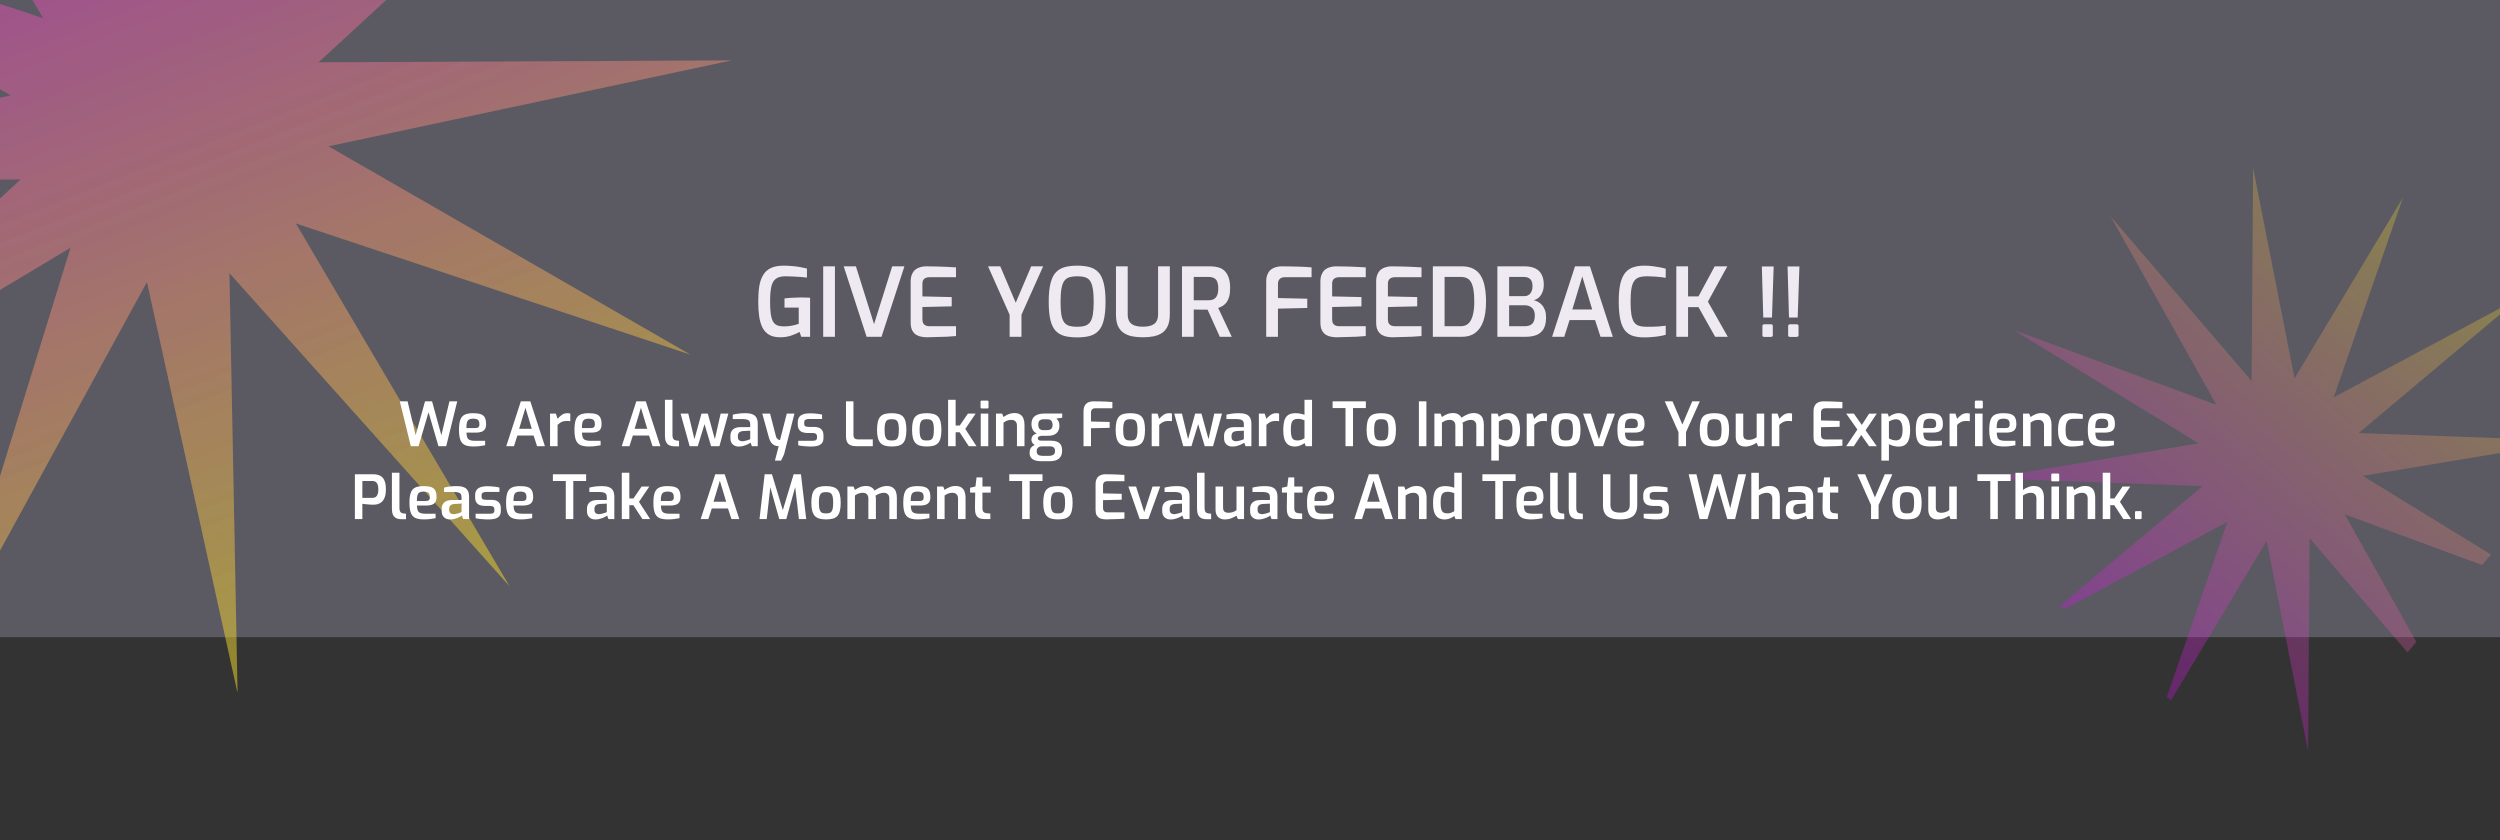 <svg width="1440" height="484" viewBox="0 0 1440 484" fill="none" xmlns="http://www.w3.org/2000/svg">
<rect x="0" y="0" width="1440" height="484" fill="#333333" stroke="none"/>
<rect width="1440" height="367" fill="#5B5A62"/>
<g clip-path="url(#clip0_328_361)">
<path d="M1283.04 300.566L1175.7 358.077L1268.67 280.01L1145.22 275.519L1266.35 255.357L1159.85 190.071L1276.69 233.216L1215.69 124.626L1296.93 219.518L1297.78 96.718L1321.64 217.934L1384.1 113.831L1344.2 228.889L1451.54 171.374L1358.57 249.445L1482.03 253.929L1360.89 274.095L1467.39 339.38L1350.55 296.239L1411.55 404.825L1330.31 309.934L1329.47 432.73L1305.6 311.521L1243.14 415.62L1283.04 300.566Z" fill="url(#paint0_linear_328_361)" fill-opacity="0.3"/>
</g>
<g clip-path="url(#clip1_328_361)">
<path d="M63.203 -18.042L58.523 -259.893L110.7 -23.156L225.622 -233.169L154.708 -3.407L358.432 -125.311L183.429 35.912L421.373 34.783L189.175 84.263L397.583 204.22L170.401 128.696L293.425 337.589L132.139 157.298L136.823 399.158L84.643 162.412L-30.267 372.431L40.644 142.659L-163.08 264.563L11.913 103.344L-226.021 104.469L6.176 54.989L-202.228 -64.958L24.942 10.56L-98.079 -198.324L63.203 -18.042Z" fill="url(#paint1_linear_328_361)" fill-opacity="0.3"/>
</g>
<g clip-path="url(#clip2_328_361)">
<path d="M63.203 -18.042L58.523 -259.893L110.7 -23.156L225.622 -233.169L154.708 -3.407L358.432 -125.311L183.429 35.912L421.373 34.783L189.175 84.263L397.583 204.22L170.401 128.696L293.425 337.589L132.139 157.298L136.823 399.158L84.643 162.412L-30.267 372.431L40.644 142.659L-163.08 264.563L11.913 103.344L-226.021 104.469L6.176 54.989L-202.228 -64.958L24.942 10.56L-98.079 -198.324L63.203 -18.042Z" fill="url(#paint2_linear_328_361)" fill-opacity="0.3"/>
</g>
<path d="M449.455 194.275C446.888 194.275 444.78 193.817 443.13 192.9C441.517 191.983 440.233 190.645 439.28 188.885C438.363 187.125 437.703 184.962 437.3 182.395C436.933 179.828 436.75 176.913 436.75 173.65C436.75 170.313 436.952 167.362 437.355 164.795C437.795 162.228 438.547 160.083 439.61 158.36C440.673 156.6 442.14 155.28 444.01 154.4C445.917 153.483 448.355 153.025 451.325 153.025C453.012 153.025 454.625 153.098 456.165 153.245C457.705 153.355 459.19 153.538 460.62 153.795C462.05 154.052 463.443 154.345 464.8 154.675V159.9C464.03 159.79 462.985 159.68 461.665 159.57C460.382 159.46 458.952 159.368 457.375 159.295C455.798 159.185 454.167 159.13 452.48 159.13C450.06 159.13 448.208 159.607 446.925 160.56C445.642 161.477 444.762 162.998 444.285 165.125C443.808 167.252 443.57 170.112 443.57 173.705C443.57 176.528 443.698 178.875 443.955 180.745C444.212 182.578 444.633 184.045 445.22 185.145C445.843 186.208 446.668 186.96 447.695 187.4C448.758 187.803 450.042 188.005 451.545 188.005C453.158 188.005 454.717 187.858 456.22 187.565C457.76 187.235 459.043 186.887 460.07 186.52V177.17H451.875V171.89C452.608 171.78 453.488 171.688 454.515 171.615C455.578 171.542 456.678 171.487 457.815 171.45C458.952 171.377 460.07 171.34 461.17 171.34C462.27 171.34 463.26 171.358 464.14 171.395C465.057 171.395 465.882 171.432 466.615 171.505V194H461.5L460.565 191.195C459.428 191.855 457.87 192.533 455.89 193.23C453.91 193.927 451.765 194.275 449.455 194.275ZM474.157 194V153.41H480.922V194H474.157ZM499.168 194L485.968 153.41H493.008L503.458 186.685L513.908 153.41H520.948L507.748 194H499.168ZM533.943 194.275C533.063 194.275 532.073 194.183 530.973 194C529.91 193.853 528.883 193.505 527.893 192.955C526.903 192.368 526.096 191.507 525.473 190.37C524.85 189.233 524.538 187.675 524.538 185.695V162.265C524.538 160.542 524.795 159.112 525.308 157.975C525.821 156.802 526.5 155.885 527.343 155.225C528.223 154.565 529.176 154.107 530.203 153.85C531.266 153.557 532.311 153.41 533.338 153.41C535.905 153.41 538.215 153.447 540.268 153.52C542.321 153.593 544.191 153.667 545.878 153.74C547.601 153.813 549.196 153.905 550.663 154.015V159.68H535.318C534.071 159.68 533.081 159.992 532.348 160.615C531.651 161.238 531.303 162.21 531.303 163.53V170.735L548.188 171.12V176.455L531.303 176.84V183.825C531.303 184.925 531.486 185.768 531.853 186.355C532.256 186.942 532.751 187.345 533.338 187.565C533.961 187.785 534.603 187.895 535.263 187.895H550.663V193.56C549.05 193.707 547.29 193.835 545.383 193.945C543.476 194.018 541.533 194.073 539.553 194.11C537.61 194.183 535.74 194.238 533.943 194.275ZM581.544 194V181.295L569.114 153.41H576.154L585.064 174.365L593.974 153.41H600.849L588.364 181.295V194H581.544ZM620.395 194.33C617.681 194.33 615.298 194.073 613.245 193.56C611.228 193.01 609.523 192.038 608.13 190.645C606.773 189.215 605.746 187.143 605.05 184.43C604.39 181.717 604.06 178.178 604.06 173.815C604.06 169.415 604.408 165.858 605.105 163.145C605.801 160.395 606.828 158.305 608.185 156.875C609.578 155.408 611.283 154.4 613.3 153.85C615.353 153.3 617.718 153.025 620.395 153.025C623.145 153.025 625.546 153.3 627.6 153.85C629.653 154.4 631.358 155.408 632.715 156.875C634.071 158.305 635.08 160.395 635.74 163.145C636.436 165.858 636.785 169.415 636.785 173.815C636.785 178.178 636.436 181.717 635.74 184.43C635.08 187.143 634.053 189.215 632.66 190.645C631.303 192.038 629.598 193.01 627.545 193.56C625.528 194.073 623.145 194.33 620.395 194.33ZM620.395 188.225C622.191 188.225 623.695 188.042 624.905 187.675C626.151 187.272 627.141 186.575 627.875 185.585C628.608 184.558 629.14 183.11 629.47 181.24C629.8 179.333 629.965 176.858 629.965 173.815C629.965 170.588 629.781 168.022 629.415 166.115C629.085 164.172 628.553 162.705 627.82 161.715C627.086 160.688 626.115 160.01 624.905 159.68C623.695 159.313 622.191 159.13 620.395 159.13C618.708 159.13 617.26 159.313 616.05 159.68C614.84 160.01 613.85 160.688 613.08 161.715C612.346 162.705 611.796 164.172 611.43 166.115C611.063 168.022 610.88 170.588 610.88 173.815C610.88 176.858 611.026 179.333 611.32 181.24C611.65 183.11 612.181 184.558 612.915 185.585C613.648 186.575 614.62 187.272 615.83 187.675C617.076 188.042 618.598 188.225 620.395 188.225ZM658.307 194.275C656.07 194.275 653.998 194.092 652.092 193.725C650.185 193.322 648.535 192.643 647.142 191.69C645.748 190.7 644.667 189.362 643.897 187.675C643.163 185.952 642.797 183.752 642.797 181.075V153.41H649.562V181.075C649.562 182.835 649.91 184.247 650.607 185.31C651.303 186.337 652.293 187.07 653.577 187.51C654.897 187.95 656.473 188.17 658.307 188.17C660.14 188.17 661.698 187.95 662.982 187.51C664.302 187.07 665.31 186.337 666.007 185.31C666.703 184.247 667.052 182.835 667.052 181.075V153.41H673.817V181.075C673.817 183.752 673.432 185.952 672.662 187.675C671.928 189.362 670.865 190.7 669.472 191.69C668.078 192.643 666.428 193.322 664.522 193.725C662.652 194.092 660.58 194.275 658.307 194.275ZM680.837 194V153.41H697.337C698.84 153.41 700.252 153.593 701.572 153.96C702.929 154.29 704.12 154.913 705.147 155.83C706.21 156.747 707.035 158.03 707.622 159.68C708.245 161.293 708.557 163.402 708.557 166.005C708.557 168.022 708.355 169.708 707.952 171.065C707.549 172.385 707.017 173.467 706.357 174.31C705.697 175.153 704.945 175.813 704.102 176.29C703.295 176.73 702.489 177.097 701.682 177.39L709.492 194H702.617L695.577 178.38C695.064 178.38 694.459 178.38 693.762 178.38C693.102 178.38 692.405 178.38 691.672 178.38C690.939 178.343 690.224 178.325 689.527 178.325C688.83 178.288 688.189 178.27 687.602 178.27V194H680.837ZM687.602 172.935H696.182C696.989 172.935 697.722 172.843 698.382 172.66C699.042 172.44 699.629 172.073 700.142 171.56C700.655 171.047 701.04 170.35 701.297 169.47C701.59 168.59 701.737 167.453 701.737 166.06C701.737 164.703 701.59 163.603 701.297 162.76C701.04 161.88 700.655 161.22 700.142 160.78C699.629 160.303 699.024 159.973 698.327 159.79C697.667 159.607 696.952 159.515 696.182 159.515H687.602V172.935ZM729.338 194V162.265C729.338 160.542 729.595 159.112 730.108 157.975C730.621 156.802 731.3 155.885 732.143 155.225C733.023 154.565 733.976 154.107 735.003 153.85C736.066 153.557 737.111 153.41 738.138 153.41C739.568 153.41 741.255 153.428 743.198 153.465C745.141 153.465 747.176 153.52 749.303 153.63C751.43 153.703 753.483 153.832 755.463 154.015V159.68H739.953C738.743 159.68 737.79 160.028 737.093 160.725C736.433 161.385 736.103 162.302 736.103 163.475V171.67L752.988 172.055V177.39L736.103 177.775V194H729.338ZM769.949 194.275C769.069 194.275 768.079 194.183 766.979 194C765.916 193.853 764.889 193.505 763.899 192.955C762.909 192.368 762.102 191.507 761.479 190.37C760.856 189.233 760.544 187.675 760.544 185.695V162.265C760.544 160.542 760.801 159.112 761.314 157.975C761.827 156.802 762.506 155.885 763.349 155.225C764.229 154.565 765.182 154.107 766.209 153.85C767.272 153.557 768.317 153.41 769.344 153.41C771.911 153.41 774.221 153.447 776.274 153.52C778.327 153.593 780.197 153.667 781.884 153.74C783.607 153.813 785.202 153.905 786.669 154.015V159.68H771.324C770.077 159.68 769.087 159.992 768.354 160.615C767.657 161.238 767.309 162.21 767.309 163.53V170.735L784.194 171.12V176.455L767.309 176.84V183.825C767.309 184.925 767.492 185.768 767.859 186.355C768.262 186.942 768.757 187.345 769.344 187.565C769.967 187.785 770.609 187.895 771.269 187.895H786.669V193.56C785.056 193.707 783.296 193.835 781.389 193.945C779.482 194.018 777.539 194.073 775.559 194.11C773.616 194.183 771.746 194.238 769.949 194.275ZM802.068 194.275C801.188 194.275 800.198 194.183 799.098 194C798.035 193.853 797.008 193.505 796.018 192.955C795.028 192.368 794.221 191.507 793.598 190.37C792.975 189.233 792.663 187.675 792.663 185.695V162.265C792.663 160.542 792.92 159.112 793.433 157.975C793.946 156.802 794.625 155.885 795.468 155.225C796.348 154.565 797.301 154.107 798.328 153.85C799.391 153.557 800.436 153.41 801.463 153.41C804.03 153.41 806.34 153.447 808.393 153.52C810.446 153.593 812.316 153.667 814.003 153.74C815.726 153.813 817.321 153.905 818.788 154.015V159.68H803.443C802.196 159.68 801.206 159.992 800.473 160.615C799.776 161.238 799.428 162.21 799.428 163.53V170.735L816.313 171.12V176.455L799.428 176.84V183.825C799.428 184.925 799.611 185.768 799.978 186.355C800.381 186.942 800.876 187.345 801.463 187.565C802.086 187.785 802.728 187.895 803.388 187.895H818.788V193.56C817.175 193.707 815.415 193.835 813.508 193.945C811.601 194.018 809.658 194.073 807.678 194.11C805.735 194.183 803.865 194.238 802.068 194.275ZM825.319 194V153.41H842.094C844.734 153.41 846.934 153.887 848.694 154.84C850.491 155.757 851.921 157.113 852.984 158.91C854.048 160.67 854.799 162.797 855.239 165.29C855.716 167.783 855.954 170.588 855.954 173.705C855.954 178.178 855.441 181.918 854.414 184.925C853.388 187.895 851.848 190.15 849.794 191.69C847.741 193.23 845.174 194 842.094 194H825.319ZM832.084 187.895H841.434C843.304 187.895 844.789 187.345 845.889 186.245C847.026 185.145 847.851 183.532 848.364 181.405C848.914 179.278 849.189 176.712 849.189 173.705C849.189 170.918 849.024 168.608 848.694 166.775C848.364 164.942 847.888 163.493 847.264 162.43C846.641 161.367 845.834 160.615 844.844 160.175C843.891 159.735 842.754 159.515 841.434 159.515H832.084V187.895ZM862.487 194V153.41H877.997C881.811 153.41 884.634 154.308 886.467 156.105C888.301 157.902 889.217 160.523 889.217 163.97C889.217 165.583 888.961 167.013 888.447 168.26C887.971 169.47 887.311 170.478 886.467 171.285C885.624 172.055 884.634 172.587 883.497 172.88C884.341 173.1 885.166 173.448 885.972 173.925C886.816 174.365 887.586 174.988 888.282 175.795C888.979 176.602 889.529 177.592 889.932 178.765C890.336 179.902 890.537 181.24 890.537 182.78C890.537 185.567 890.061 187.785 889.107 189.435C888.191 191.048 886.834 192.222 885.037 192.955C883.277 193.652 881.151 194 878.657 194H862.487ZM869.252 187.895H878.437C879.574 187.895 880.564 187.693 881.407 187.29C882.251 186.887 882.892 186.245 883.332 185.365C883.809 184.448 884.047 183.202 884.047 181.625C884.047 180.378 883.809 179.333 883.332 178.49C882.856 177.647 882.196 177.005 881.352 176.565C880.509 176.088 879.537 175.85 878.437 175.85H869.252V187.895ZM869.252 170.57H878.107C879.464 170.57 880.564 170.075 881.407 169.085C882.251 168.058 882.691 166.72 882.727 165.07C882.764 162.98 882.306 161.532 881.352 160.725C880.436 159.918 879.299 159.515 877.942 159.515H869.252V170.57ZM894.01 194L907.21 153.41H915.79L928.99 194H921.895L918.76 184.375H904.075L900.995 194H894.01ZM905.67 178.27H917.11L911.39 159.24L905.67 178.27ZM946.97 194.33C944.586 194.33 942.478 194.055 940.645 193.505C938.848 192.955 937.326 191.947 936.08 190.48C934.87 189.013 933.953 186.923 933.33 184.21C932.706 181.497 932.395 177.94 932.395 173.54C932.395 169.397 932.706 165.987 933.33 163.31C933.99 160.633 934.943 158.543 936.19 157.04C937.473 155.537 939.031 154.492 940.865 153.905C942.698 153.318 944.788 153.025 947.135 153.025C948.748 153.025 950.306 153.117 951.81 153.3C953.35 153.483 954.761 153.703 956.045 153.96C957.365 154.217 958.501 154.492 959.455 154.785V160.01C958.831 159.863 957.951 159.735 956.815 159.625C955.678 159.478 954.395 159.368 952.965 159.295C951.535 159.185 950.05 159.13 948.51 159.13C946.823 159.13 945.375 159.332 944.165 159.735C942.991 160.102 942.038 160.798 941.305 161.825C940.571 162.852 940.04 164.318 939.71 166.225C939.38 168.132 939.215 170.607 939.215 173.65C939.215 176.657 939.361 179.113 939.655 181.02C939.985 182.927 940.48 184.412 941.14 185.475C941.836 186.502 942.771 187.217 943.945 187.62C945.155 188.023 946.658 188.225 948.455 188.225C951.205 188.225 953.46 188.17 955.22 188.06C956.98 187.913 958.391 187.767 959.455 187.62V192.845C958.428 193.138 957.255 193.395 955.935 193.615C954.651 193.835 953.258 194 951.755 194.11C950.288 194.257 948.693 194.33 946.97 194.33ZM965.559 194V153.41H972.324V170.735H978.319L987.669 153.41H994.929L983.764 173.76L995.204 194H987.944L978.319 176.895H972.324V194H965.559ZM1015.64 182.89L1014.82 153.465H1021.64L1020.65 182.89H1015.64ZM1016.19 194.055C1015.49 194.055 1015.15 193.725 1015.15 193.065V187.84C1015.15 187.143 1015.49 186.795 1016.19 186.795H1020.04C1020.77 186.795 1021.14 187.143 1021.14 187.84V193.065C1021.14 193.432 1021.03 193.688 1020.81 193.835C1020.63 193.982 1020.37 194.055 1020.04 194.055H1016.19ZM1030.46 182.89L1029.64 153.465H1036.46L1035.47 182.89H1030.46ZM1031.01 194.055C1030.32 194.055 1029.97 193.725 1029.97 193.065V187.84C1029.97 187.143 1030.32 186.795 1031.01 186.795H1034.86C1035.6 186.795 1035.96 187.143 1035.96 187.84V193.065C1035.96 193.432 1035.85 193.688 1035.63 193.835C1035.45 193.982 1035.19 194.055 1034.86 194.055H1031.01Z" fill="#EFE9F1"/>
<path d="M236.62 257L230.285 231.17H234.765L239.42 250.7L244.81 231.17H248.87L254.225 250.7L258.88 231.17H263.36L257.025 257H252.545L246.84 237.435L241.1 257H236.62ZM272.641 257.175C270.611 257.175 268.99 256.895 267.776 256.335C266.586 255.775 265.723 254.807 265.186 253.43C264.65 252.03 264.381 250.093 264.381 247.62C264.381 245.1 264.638 243.152 265.151 241.775C265.665 240.375 266.516 239.395 267.706 238.835C268.896 238.275 270.506 237.995 272.536 237.995C274.333 237.995 275.768 238.182 276.841 238.555C277.938 238.905 278.731 239.547 279.221 240.48C279.735 241.39 279.991 242.685 279.991 244.365C279.991 245.555 279.758 246.512 279.291 247.235C278.825 247.935 278.148 248.437 277.261 248.74C276.398 249.043 275.371 249.195 274.181 249.195H268.686C268.733 250.362 268.885 251.295 269.141 251.995C269.421 252.672 269.911 253.162 270.611 253.465C271.335 253.768 272.385 253.92 273.761 253.92H279.431V256.475C278.475 256.662 277.46 256.825 276.386 256.965C275.336 257.105 274.088 257.175 272.641 257.175ZM268.651 246.57H273.761C274.578 246.57 275.173 246.418 275.546 246.115C275.943 245.788 276.141 245.205 276.141 244.365C276.141 243.548 276.025 242.907 275.791 242.44C275.558 241.973 275.173 241.647 274.636 241.46C274.1 241.25 273.4 241.145 272.536 241.145C271.556 241.145 270.786 241.297 270.226 241.6C269.666 241.903 269.258 242.452 269.001 243.245C268.768 244.015 268.651 245.123 268.651 246.57ZM291.604 257L300.004 231.17H305.464L313.864 257H309.349L307.354 250.875H298.009L296.049 257H291.604ZM299.024 246.99H306.304L302.664 234.88L299.024 246.99ZM316.827 257V238.24H320.187L321.167 241.25C321.914 240.34 322.742 239.57 323.652 238.94C324.562 238.31 325.647 237.995 326.907 237.995C327.164 237.995 327.432 238.018 327.712 238.065C327.992 238.088 328.249 238.135 328.482 238.205V242.615C328.155 242.568 327.805 242.533 327.432 242.51C327.059 242.487 326.697 242.475 326.347 242.475C325.624 242.475 324.959 242.557 324.352 242.72C323.769 242.883 323.22 243.14 322.707 243.49C322.194 243.817 321.68 244.237 321.167 244.75V257H316.827ZM339.155 257.175C337.125 257.175 335.503 256.895 334.29 256.335C333.1 255.775 332.237 254.807 331.7 253.43C331.163 252.03 330.895 250.093 330.895 247.62C330.895 245.1 331.152 243.152 331.665 241.775C332.178 240.375 333.03 239.395 334.22 238.835C335.41 238.275 337.02 237.995 339.05 237.995C340.847 237.995 342.282 238.182 343.355 238.555C344.452 238.905 345.245 239.547 345.735 240.48C346.248 241.39 346.505 242.685 346.505 244.365C346.505 245.555 346.272 246.512 345.805 247.235C345.338 247.935 344.662 248.437 343.775 248.74C342.912 249.043 341.885 249.195 340.695 249.195H335.2C335.247 250.362 335.398 251.295 335.655 251.995C335.935 252.672 336.425 253.162 337.125 253.465C337.848 253.768 338.898 253.92 340.275 253.92H345.945V256.475C344.988 256.662 343.973 256.825 342.9 256.965C341.85 257.105 340.602 257.175 339.155 257.175ZM335.165 246.57H340.275C341.092 246.57 341.687 246.418 342.06 246.115C342.457 245.788 342.655 245.205 342.655 244.365C342.655 243.548 342.538 242.907 342.305 242.44C342.072 241.973 341.687 241.647 341.15 241.46C340.613 241.25 339.913 241.145 339.05 241.145C338.07 241.145 337.3 241.297 336.74 241.6C336.18 241.903 335.772 242.452 335.515 243.245C335.282 244.015 335.165 245.123 335.165 246.57ZM358.118 257L366.518 231.17H371.978L380.378 257H375.863L373.868 250.875H364.523L362.563 257H358.118ZM365.538 246.99H372.818L369.178 234.88L365.538 246.99ZM388.564 257.07C387.327 257.07 386.289 256.86 385.449 256.44C384.632 256.02 384.014 255.367 383.594 254.48C383.197 253.593 382.999 252.415 382.999 250.945V230.295H387.339V250.35C387.339 251.19 387.421 251.843 387.584 252.31C387.771 252.777 388.027 253.115 388.354 253.325C388.681 253.512 389.077 253.64 389.544 253.71L391.119 253.92V257.07H388.564ZM397.232 257L392.017 238.24H396.462L399.997 252.975L404.057 238.24H407.697L411.757 252.975L415.082 238.24H419.527L414.382 257H409.587L405.807 244.295L401.922 257H397.232ZM425.473 257.21C424.073 257.21 422.929 256.79 422.043 255.95C421.156 255.11 420.713 253.955 420.713 252.485V250.91C420.713 249.463 421.203 248.285 422.183 247.375C423.186 246.465 424.714 246.01 426.768 246.01H432.123V244.365C432.123 243.712 432.006 243.163 431.773 242.72C431.539 242.277 431.119 241.95 430.513 241.74C429.906 241.507 428.984 241.39 427.748 241.39H422.078V238.87C422.941 238.637 423.956 238.438 425.123 238.275C426.289 238.088 427.678 237.995 429.288 237.995C430.828 237.972 432.134 238.158 433.208 238.555C434.281 238.928 435.086 239.558 435.623 240.445C436.183 241.332 436.463 242.545 436.463 244.085V257H433.068L432.333 254.97C432.169 255.11 431.878 255.297 431.458 255.53C431.038 255.763 430.513 256.02 429.883 256.3C429.253 256.557 428.553 256.778 427.783 256.965C427.036 257.128 426.266 257.21 425.473 257.21ZM427.573 254.165C427.876 254.165 428.214 254.13 428.588 254.06C428.984 253.967 429.381 253.873 429.778 253.78C430.174 253.663 430.536 253.558 430.863 253.465C431.213 253.348 431.493 253.243 431.703 253.15C431.936 253.057 432.076 252.998 432.123 252.975V248.075L428.063 248.285C426.989 248.378 426.208 248.658 425.718 249.125C425.251 249.592 425.018 250.21 425.018 250.98V251.75C425.018 252.333 425.134 252.812 425.368 253.185C425.624 253.535 425.939 253.78 426.313 253.92C426.709 254.06 427.129 254.142 427.573 254.165ZM446.363 265.295L448.533 257C447.623 257 446.794 256.825 446.048 256.475C445.324 256.125 444.706 255.6 444.193 254.9C443.679 254.2 443.259 253.302 442.933 252.205L439.083 238.24H443.563L446.958 251.33C447.121 251.867 447.319 252.275 447.553 252.555C447.786 252.835 448.019 253.045 448.253 253.185C448.486 253.302 448.696 253.372 448.883 253.395C449.093 253.418 449.233 253.43 449.303 253.43L453.188 238.24H457.598L451.578 261.83L449.898 265.295H446.363ZM467.033 257.21C466.497 257.21 465.878 257.187 465.178 257.14C464.502 257.117 463.813 257.07 463.113 257C462.437 256.953 461.807 256.883 461.223 256.79C460.64 256.697 460.162 256.592 459.788 256.475V253.92H467.873C468.457 253.92 468.947 253.873 469.343 253.78C469.763 253.687 470.078 253.5 470.288 253.22C470.498 252.94 470.603 252.52 470.603 251.96V251.295C470.603 250.712 470.405 250.257 470.008 249.93C469.635 249.58 468.97 249.405 468.013 249.405H465.178C464.082 249.405 463.102 249.253 462.238 248.95C461.398 248.647 460.733 248.133 460.243 247.41C459.753 246.687 459.508 245.707 459.508 244.47V243.42C459.508 242.23 459.73 241.25 460.173 240.48C460.64 239.687 461.398 239.092 462.448 238.695C463.522 238.275 464.945 238.065 466.718 238.065C467.465 238.065 468.27 238.1 469.133 238.17C469.997 238.24 470.825 238.333 471.618 238.45C472.412 238.543 473.042 238.66 473.508 238.8V241.355H465.878C465.015 241.355 464.35 241.507 463.883 241.81C463.44 242.09 463.218 242.627 463.218 243.42V244.085C463.218 244.598 463.323 244.983 463.533 245.24C463.743 245.497 464.058 245.672 464.478 245.765C464.898 245.858 465.4 245.905 465.983 245.905H468.888C470.732 245.905 472.097 246.325 472.983 247.165C473.87 248.005 474.313 249.195 474.313 250.735V252.275C474.313 253.535 474.022 254.527 473.438 255.25C472.855 255.973 472.015 256.487 470.918 256.79C469.845 257.07 468.55 257.21 467.033 257.21ZM493.061 257C491.848 257 490.798 256.813 489.911 256.44C489.048 256.067 488.394 255.46 487.951 254.62C487.508 253.757 487.286 252.625 487.286 251.225V231.17H491.591V250.525C491.591 251.178 491.708 251.703 491.941 252.1C492.174 252.473 492.478 252.73 492.851 252.87C493.248 253.01 493.679 253.08 494.146 253.08H502.721V257H493.061ZM513.612 257.175C512.142 257.175 510.871 257.023 509.797 256.72C508.724 256.417 507.849 255.903 507.172 255.18C506.496 254.457 505.994 253.477 505.667 252.24C505.341 251.003 505.177 249.452 505.177 247.585C505.177 245.648 505.341 244.062 505.667 242.825C505.994 241.565 506.496 240.585 507.172 239.885C507.872 239.162 508.759 238.672 509.832 238.415C510.906 238.135 512.166 237.995 513.612 237.995C515.106 237.995 516.389 238.147 517.462 238.45C518.536 238.73 519.411 239.22 520.087 239.92C520.764 240.62 521.266 241.6 521.592 242.86C521.919 244.097 522.082 245.672 522.082 247.585C522.082 249.475 521.919 251.05 521.592 252.31C521.289 253.547 520.799 254.527 520.122 255.25C519.446 255.95 518.571 256.452 517.497 256.755C516.424 257.035 515.129 257.175 513.612 257.175ZM513.612 253.71C514.336 253.71 514.954 253.652 515.467 253.535C515.981 253.395 516.401 253.127 516.727 252.73C517.077 252.31 517.334 251.692 517.497 250.875C517.661 250.035 517.742 248.927 517.742 247.55C517.742 246.197 517.661 245.112 517.497 244.295C517.334 243.478 517.077 242.872 516.727 242.475C516.401 242.055 515.981 241.787 515.467 241.67C514.954 241.53 514.336 241.46 513.612 241.46C512.912 241.46 512.306 241.53 511.792 241.67C511.279 241.787 510.859 242.055 510.532 242.475C510.206 242.872 509.949 243.478 509.762 244.295C509.599 245.112 509.517 246.197 509.517 247.55C509.517 248.927 509.599 250.035 509.762 250.875C509.949 251.692 510.206 252.31 510.532 252.73C510.859 253.127 511.279 253.395 511.792 253.535C512.306 253.652 512.912 253.71 513.612 253.71ZM533.778 257.175C532.308 257.175 531.037 257.023 529.963 256.72C528.89 256.417 528.015 255.903 527.338 255.18C526.662 254.457 526.16 253.477 525.833 252.24C525.507 251.003 525.343 249.452 525.343 247.585C525.343 245.648 525.507 244.062 525.833 242.825C526.16 241.565 526.662 240.585 527.338 239.885C528.038 239.162 528.925 238.672 529.998 238.415C531.072 238.135 532.332 237.995 533.778 237.995C535.272 237.995 536.555 238.147 537.628 238.45C538.702 238.73 539.577 239.22 540.253 239.92C540.93 240.62 541.432 241.6 541.758 242.86C542.085 244.097 542.248 245.672 542.248 247.585C542.248 249.475 542.085 251.05 541.758 252.31C541.455 253.547 540.965 254.527 540.288 255.25C539.612 255.95 538.737 256.452 537.663 256.755C536.59 257.035 535.295 257.175 533.778 257.175ZM533.778 253.71C534.502 253.71 535.12 253.652 535.633 253.535C536.147 253.395 536.567 253.127 536.893 252.73C537.243 252.31 537.5 251.692 537.663 250.875C537.827 250.035 537.908 248.927 537.908 247.55C537.908 246.197 537.827 245.112 537.663 244.295C537.5 243.478 537.243 242.872 536.893 242.475C536.567 242.055 536.147 241.787 535.633 241.67C535.12 241.53 534.502 241.46 533.778 241.46C533.078 241.46 532.472 241.53 531.958 241.67C531.445 241.787 531.025 242.055 530.698 242.475C530.372 242.872 530.115 243.478 529.928 244.295C529.765 245.112 529.683 246.197 529.683 247.55C529.683 248.927 529.765 250.035 529.928 250.875C530.115 251.692 530.372 252.31 530.698 252.73C531.025 253.127 531.445 253.395 531.958 253.535C532.472 253.652 533.078 253.71 533.778 253.71ZM546.104 257V230.295H550.444V245.1H552.824L557.514 238.24H561.959L556.009 247.06L562.449 257H558.004L552.754 248.985H550.444V257H546.104ZM565.463 235.265C565.02 235.265 564.798 235.055 564.798 234.635V231.45C564.798 230.983 565.02 230.75 565.463 230.75H568.753C568.963 230.75 569.115 230.82 569.208 230.96C569.325 231.1 569.383 231.263 569.383 231.45V234.635C569.383 235.055 569.173 235.265 568.753 235.265H565.463ZM564.903 257V238.24H569.243V257H564.903ZM573.687 257V238.24H577.222L578.027 240.2C578.797 239.617 579.731 239.092 580.827 238.625C581.947 238.158 583.102 237.925 584.292 237.925C585.762 237.925 586.917 238.228 587.757 238.835C588.597 239.418 589.192 240.212 589.542 241.215C589.916 242.218 590.102 243.315 590.102 244.505V257H585.762V245.03C585.762 244.353 585.634 243.782 585.377 243.315C585.121 242.848 584.759 242.487 584.292 242.23C583.849 241.973 583.301 241.845 582.647 241.845C582.041 241.845 581.469 241.903 580.932 242.02C580.419 242.137 579.929 242.312 579.462 242.545C578.996 242.778 578.517 243.058 578.027 243.385V257H573.687ZM599.229 265.645C598.039 265.645 596.978 265.47 596.044 265.12C595.111 264.793 594.376 264.28 593.839 263.58C593.326 262.903 593.069 262.075 593.069 261.095V260.43C593.069 259.403 593.361 258.528 593.944 257.805C594.528 257.105 595.274 256.568 596.184 256.195C597.094 255.822 598.039 255.635 599.019 255.635L600.279 257.07C599.696 257.07 599.171 257.163 598.704 257.35C598.238 257.537 597.864 257.817 597.584 258.19C597.304 258.563 597.164 259.03 597.164 259.59V260.15C597.164 260.99 597.444 261.597 598.004 261.97C598.564 262.367 599.358 262.565 600.384 262.565H604.199C605.273 262.565 606.113 262.355 606.719 261.935C607.349 261.538 607.664 260.92 607.664 260.08V259.485C607.664 258.972 607.559 258.54 607.349 258.19C607.139 257.84 606.801 257.56 606.334 257.35C605.868 257.163 605.238 257.07 604.444 257.07H599.754C597.888 257.07 596.476 256.708 595.519 255.985C594.586 255.262 594.119 254.352 594.119 253.255C594.119 252.322 594.388 251.552 594.924 250.945C595.484 250.338 596.254 249.93 597.234 249.72C596.441 249.347 595.811 248.868 595.344 248.285C594.901 247.702 594.586 247.072 594.399 246.395C594.213 245.718 594.119 245.03 594.119 244.33C594.119 242.907 594.411 241.752 594.994 240.865C595.578 239.955 596.429 239.29 597.549 238.87C598.669 238.427 600.058 238.205 601.714 238.205H611.829V240.62L608.504 241.075C608.738 241.308 608.983 241.588 609.239 241.915C609.519 242.242 609.753 242.673 609.939 243.21C610.126 243.747 610.219 244.447 610.219 245.31C610.219 246.36 609.998 247.317 609.554 248.18C609.134 249.043 608.434 249.732 607.454 250.245C606.474 250.758 605.156 251.015 603.499 251.015H600.314C599.568 251.015 598.961 251.132 598.494 251.365C598.028 251.598 597.794 251.995 597.794 252.555C597.794 253.022 597.981 253.348 598.354 253.535C598.728 253.722 599.124 253.815 599.544 253.815H605.109C606.533 253.815 607.734 254.002 608.714 254.375C609.718 254.748 610.476 255.332 610.989 256.125C611.503 256.918 611.759 257.968 611.759 259.275V259.87C611.759 261.667 611.176 263.078 610.009 264.105C608.866 265.132 607.104 265.645 604.724 265.645H599.229ZM601.014 247.76H603.044C603.908 247.76 604.573 247.632 605.039 247.375C605.529 247.095 605.856 246.733 606.019 246.29C606.206 245.823 606.299 245.31 606.299 244.75C606.299 243.957 606.171 243.327 605.914 242.86C605.681 242.37 605.331 242.02 604.864 241.81C604.421 241.6 603.873 241.495 603.219 241.495H601.259C600.209 241.495 599.404 241.728 598.844 242.195C598.308 242.662 598.039 243.455 598.039 244.575C598.039 245.695 598.296 246.512 598.809 247.025C599.323 247.515 600.058 247.76 601.014 247.76ZM624.107 257V236.805C624.107 235.708 624.271 234.798 624.597 234.075C624.924 233.328 625.356 232.745 625.892 232.325C626.452 231.905 627.059 231.613 627.712 231.45C628.389 231.263 629.054 231.17 629.707 231.17C630.617 231.17 631.691 231.182 632.927 231.205C634.164 231.205 635.459 231.24 636.812 231.31C638.166 231.357 639.472 231.438 640.732 231.555V235.16H630.862C630.092 235.16 629.486 235.382 629.042 235.825C628.622 236.245 628.412 236.828 628.412 237.575V242.79L639.157 243.035V246.43L628.412 246.675V257H624.107ZM651.049 257.175C649.579 257.175 648.307 257.023 647.234 256.72C646.161 256.417 645.286 255.903 644.609 255.18C643.932 254.457 643.431 253.477 643.104 252.24C642.777 251.003 642.614 249.452 642.614 247.585C642.614 245.648 642.777 244.062 643.104 242.825C643.431 241.565 643.932 240.585 644.609 239.885C645.309 239.162 646.196 238.672 647.269 238.415C648.342 238.135 649.602 237.995 651.049 237.995C652.542 237.995 653.826 238.147 654.899 238.45C655.972 238.73 656.847 239.22 657.524 239.92C658.201 240.62 658.702 241.6 659.029 242.86C659.356 244.097 659.519 245.672 659.519 247.585C659.519 249.475 659.356 251.05 659.029 252.31C658.726 253.547 658.236 254.527 657.559 255.25C656.882 255.95 656.007 256.452 654.934 256.755C653.861 257.035 652.566 257.175 651.049 257.175ZM651.049 253.71C651.772 253.71 652.391 253.652 652.904 253.535C653.417 253.395 653.837 253.127 654.164 252.73C654.514 252.31 654.771 251.692 654.934 250.875C655.097 250.035 655.179 248.927 655.179 247.55C655.179 246.197 655.097 245.112 654.934 244.295C654.771 243.478 654.514 242.872 654.164 242.475C653.837 242.055 653.417 241.787 652.904 241.67C652.391 241.53 651.772 241.46 651.049 241.46C650.349 241.46 649.742 241.53 649.229 241.67C648.716 241.787 648.296 242.055 647.969 242.475C647.642 242.872 647.386 243.478 647.199 244.295C647.036 245.112 646.954 246.197 646.954 247.55C646.954 248.927 647.036 250.035 647.199 250.875C647.386 251.692 647.642 252.31 647.969 252.73C648.296 253.127 648.716 253.395 649.229 253.535C649.742 253.652 650.349 253.71 651.049 253.71ZM663.375 257V238.24H666.735L667.715 241.25C668.462 240.34 669.29 239.57 670.2 238.94C671.11 238.31 672.195 237.995 673.455 237.995C673.712 237.995 673.98 238.018 674.26 238.065C674.54 238.088 674.797 238.135 675.03 238.205V242.615C674.703 242.568 674.353 242.533 673.98 242.51C673.607 242.487 673.245 242.475 672.895 242.475C672.172 242.475 671.507 242.557 670.9 242.72C670.317 242.883 669.768 243.14 669.255 243.49C668.742 243.817 668.228 244.237 667.715 244.75V257H663.375ZM681.573 257L676.358 238.24H680.803L684.338 252.975L688.398 238.24H692.038L696.098 252.975L699.423 238.24H703.868L698.723 257H693.928L690.148 244.295L686.263 257H681.573ZM709.814 257.21C708.414 257.21 707.27 256.79 706.384 255.95C705.497 255.11 705.054 253.955 705.054 252.485V250.91C705.054 249.463 705.544 248.285 706.524 247.375C707.527 246.465 709.055 246.01 711.109 246.01H716.464V244.365C716.464 243.712 716.347 243.163 716.114 242.72C715.88 242.277 715.46 241.95 714.854 241.74C714.247 241.507 713.325 241.39 712.089 241.39H706.419V238.87C707.282 238.637 708.297 238.438 709.464 238.275C710.63 238.088 712.019 237.995 713.629 237.995C715.169 237.972 716.475 238.158 717.549 238.555C718.622 238.928 719.427 239.558 719.964 240.445C720.524 241.332 720.804 242.545 720.804 244.085V257H717.409L716.674 254.97C716.51 255.11 716.219 255.297 715.799 255.53C715.379 255.763 714.854 256.02 714.224 256.3C713.594 256.557 712.894 256.778 712.124 256.965C711.377 257.128 710.607 257.21 709.814 257.21ZM711.914 254.165C712.217 254.165 712.555 254.13 712.929 254.06C713.325 253.967 713.722 253.873 714.119 253.78C714.515 253.663 714.877 253.558 715.204 253.465C715.554 253.348 715.834 253.243 716.044 253.15C716.277 253.057 716.417 252.998 716.464 252.975V248.075L712.404 248.285C711.33 248.378 710.549 248.658 710.059 249.125C709.592 249.592 709.359 250.21 709.359 250.98V251.75C709.359 252.333 709.475 252.812 709.709 253.185C709.965 253.535 710.28 253.78 710.654 253.92C711.05 254.06 711.47 254.142 711.914 254.165ZM725.103 257V238.24H728.463L729.443 241.25C730.19 240.34 731.018 239.57 731.928 238.94C732.838 238.31 733.923 237.995 735.183 237.995C735.44 237.995 735.708 238.018 735.988 238.065C736.268 238.088 736.525 238.135 736.758 238.205V242.615C736.432 242.568 736.082 242.533 735.708 242.51C735.335 242.487 734.973 242.475 734.623 242.475C733.9 242.475 733.235 242.557 732.628 242.72C732.045 242.883 731.497 243.14 730.983 243.49C730.47 243.817 729.957 244.237 729.443 244.75V257H725.103ZM745.892 257.21C744.422 257.21 743.185 256.895 742.182 256.265C741.178 255.612 740.42 254.597 739.907 253.22C739.417 251.82 739.172 250.012 739.172 247.795C739.172 245.462 739.393 243.583 739.837 242.16C740.28 240.713 741.015 239.663 742.042 239.01C743.092 238.333 744.492 237.995 746.242 237.995C747.175 237.995 748.097 238.088 749.007 238.275C749.917 238.462 750.71 238.683 751.387 238.94V230.295H755.727V257H752.122L751.387 255.18C751.013 255.53 750.512 255.857 749.882 256.16C749.275 256.463 748.622 256.72 747.922 256.93C747.245 257.117 746.568 257.21 745.892 257.21ZM747.362 253.71C748.202 253.71 748.96 253.582 749.637 253.325C750.313 253.045 750.897 252.765 751.387 252.485V242.055C750.803 241.845 750.208 241.658 749.602 241.495C748.995 241.332 748.33 241.25 747.607 241.25C746.627 241.25 745.833 241.437 745.227 241.81C744.62 242.16 744.177 242.79 743.897 243.7C743.64 244.61 743.512 245.905 743.512 247.585C743.512 249.148 743.64 250.385 743.897 251.295C744.153 252.182 744.562 252.812 745.122 253.185C745.705 253.535 746.452 253.71 747.362 253.71ZM775.004 257V235.055H767.584V231.17H786.729V235.055H779.344V257H775.004ZM795.595 257.175C794.125 257.175 792.853 257.023 791.78 256.72C790.706 256.417 789.831 255.903 789.155 255.18C788.478 254.457 787.976 253.477 787.65 252.24C787.323 251.003 787.16 249.452 787.16 247.585C787.16 245.648 787.323 244.062 787.65 242.825C787.976 241.565 788.478 240.585 789.155 239.885C789.855 239.162 790.741 238.672 791.815 238.415C792.888 238.135 794.148 237.995 795.595 237.995C797.088 237.995 798.371 238.147 799.445 238.45C800.518 238.73 801.393 239.22 802.07 239.92C802.746 240.62 803.248 241.6 803.575 242.86C803.901 244.097 804.065 245.672 804.065 247.585C804.065 249.475 803.901 251.05 803.575 252.31C803.271 253.547 802.781 254.527 802.105 255.25C801.428 255.95 800.553 256.452 799.48 256.755C798.406 257.035 797.111 257.175 795.595 257.175ZM795.595 253.71C796.318 253.71 796.936 253.652 797.45 253.535C797.963 253.395 798.383 253.127 798.71 252.73C799.06 252.31 799.316 251.692 799.48 250.875C799.643 250.035 799.725 248.927 799.725 247.55C799.725 246.197 799.643 245.112 799.48 244.295C799.316 243.478 799.06 242.872 798.71 242.475C798.383 242.055 797.963 241.787 797.45 241.67C796.936 241.53 796.318 241.46 795.595 241.46C794.895 241.46 794.288 241.53 793.775 241.67C793.261 241.787 792.841 242.055 792.515 242.475C792.188 242.872 791.931 243.478 791.745 244.295C791.581 245.112 791.5 246.197 791.5 247.55C791.5 248.927 791.581 250.035 791.745 250.875C791.931 251.692 792.188 252.31 792.515 252.73C792.841 253.127 793.261 253.395 793.775 253.535C794.288 253.652 794.895 253.71 795.595 253.71ZM817.291 257V231.17H821.596V257H817.291ZM826.207 257V238.24H829.742L830.547 240.2C831.41 239.593 832.355 239.068 833.382 238.625C834.432 238.158 835.669 237.925 837.092 237.925C838.259 237.925 839.239 238.182 840.032 238.695C840.849 239.185 841.455 239.827 841.852 240.62C842.389 240.2 843.03 239.792 843.777 239.395C844.547 238.975 845.364 238.625 846.227 238.345C847.09 238.065 847.942 237.925 848.782 237.925C850.229 237.925 851.384 238.217 852.247 238.8C853.134 239.36 853.764 240.153 854.137 241.18C854.51 242.183 854.697 243.35 854.697 244.68V257H850.357V245.03C850.357 244.353 850.229 243.782 849.972 243.315C849.715 242.848 849.354 242.487 848.887 242.23C848.444 241.973 847.895 241.845 847.242 241.845C846.402 241.845 845.55 242.008 844.687 242.335C843.847 242.662 843.077 243.058 842.377 243.525C842.47 243.758 842.529 244.015 842.552 244.295C842.599 244.575 842.622 244.855 842.622 245.135V257H838.282V245.03C838.282 244.353 838.154 243.782 837.897 243.315C837.64 242.848 837.279 242.487 836.812 242.23C836.369 241.973 835.82 241.845 835.167 241.845C834.56 241.845 833.989 241.903 833.452 242.02C832.939 242.137 832.449 242.312 831.982 242.545C831.515 242.778 831.037 243.058 830.547 243.385V257H826.207ZM858.985 265.295V238.24H862.59L863.325 240.095C863.769 239.745 864.282 239.407 864.865 239.08C865.449 238.753 866.079 238.497 866.755 238.31C867.432 238.1 868.132 237.995 868.855 237.995C870.045 237.995 871.06 238.228 871.9 238.695C872.764 239.162 873.464 239.827 874 240.69C874.537 241.53 874.922 242.545 875.155 243.735C875.412 244.902 875.54 246.197 875.54 247.62C875.54 249.673 875.319 251.423 874.875 252.87C874.455 254.293 873.755 255.378 872.775 256.125C871.819 256.872 870.512 257.245 868.855 257.245C867.922 257.245 866.965 257.117 865.985 256.86C865.029 256.603 864.142 256.265 863.325 255.845V265.295H858.985ZM867.49 253.675C868.167 253.675 868.785 253.5 869.345 253.15C869.905 252.777 870.349 252.158 870.675 251.295C871.025 250.432 871.2 249.207 871.2 247.62C871.2 246.103 871.037 244.89 870.71 243.98C870.384 243.07 869.94 242.428 869.38 242.055C868.844 241.682 868.225 241.495 867.525 241.495C866.662 241.495 865.88 241.635 865.18 241.915C864.48 242.172 863.862 242.44 863.325 242.72V252.52C863.932 252.87 864.597 253.15 865.32 253.36C866.044 253.57 866.767 253.675 867.49 253.675ZM879.391 257V238.24H882.751L883.731 241.25C884.477 240.34 885.306 239.57 886.216 238.94C887.126 238.31 888.211 237.995 889.471 237.995C889.727 237.995 889.996 238.018 890.276 238.065C890.556 238.088 890.812 238.135 891.046 238.205V242.615C890.719 242.568 890.369 242.533 889.996 242.51C889.622 242.487 889.261 242.475 888.911 242.475C888.187 242.475 887.522 242.557 886.916 242.72C886.332 242.883 885.784 243.14 885.271 243.49C884.757 243.817 884.244 244.237 883.731 244.75V257H879.391ZM901.894 257.175C900.424 257.175 899.152 257.023 898.079 256.72C897.005 256.417 896.13 255.903 895.454 255.18C894.777 254.457 894.275 253.477 893.949 252.24C893.622 251.003 893.459 249.452 893.459 247.585C893.459 245.648 893.622 244.062 893.949 242.825C894.275 241.565 894.777 240.585 895.454 239.885C896.154 239.162 897.04 238.672 898.114 238.415C899.187 238.135 900.447 237.995 901.894 237.995C903.387 237.995 904.67 238.147 905.744 238.45C906.817 238.73 907.692 239.22 908.369 239.92C909.045 240.62 909.547 241.6 909.874 242.86C910.2 244.097 910.364 245.672 910.364 247.585C910.364 249.475 910.2 251.05 909.874 252.31C909.57 253.547 909.08 254.527 908.404 255.25C907.727 255.95 906.852 256.452 905.779 256.755C904.705 257.035 903.41 257.175 901.894 257.175ZM901.894 253.71C902.617 253.71 903.235 253.652 903.749 253.535C904.262 253.395 904.682 253.127 905.009 252.73C905.359 252.31 905.615 251.692 905.779 250.875C905.942 250.035 906.024 248.927 906.024 247.55C906.024 246.197 905.942 245.112 905.779 244.295C905.615 243.478 905.359 242.872 905.009 242.475C904.682 242.055 904.262 241.787 903.749 241.67C903.235 241.53 902.617 241.46 901.894 241.46C901.194 241.46 900.587 241.53 900.074 241.67C899.56 241.787 899.14 242.055 898.814 242.475C898.487 242.872 898.23 243.478 898.044 244.295C897.88 245.112 897.799 246.197 897.799 247.55C897.799 248.927 897.88 250.035 898.044 250.875C898.23 251.692 898.487 252.31 898.814 252.73C899.14 253.127 899.56 253.395 900.074 253.535C900.587 253.652 901.194 253.71 901.894 253.71ZM918.401 257L911.856 238.24H916.301L920.991 252.975L925.786 238.24H930.196L923.371 257H918.401ZM939.897 257.175C937.867 257.175 936.246 256.895 935.032 256.335C933.842 255.775 932.979 254.807 932.442 253.43C931.906 252.03 931.637 250.093 931.637 247.62C931.637 245.1 931.894 243.152 932.407 241.775C932.921 240.375 933.772 239.395 934.962 238.835C936.152 238.275 937.762 237.995 939.792 237.995C941.589 237.995 943.024 238.182 944.097 238.555C945.194 238.905 945.987 239.547 946.477 240.48C946.991 241.39 947.247 242.685 947.247 244.365C947.247 245.555 947.014 246.512 946.547 247.235C946.081 247.935 945.404 248.437 944.517 248.74C943.654 249.043 942.627 249.195 941.437 249.195H935.942C935.989 250.362 936.141 251.295 936.397 251.995C936.677 252.672 937.167 253.162 937.867 253.465C938.591 253.768 939.641 253.92 941.017 253.92H946.687V256.475C945.731 256.662 944.716 256.825 943.642 256.965C942.592 257.105 941.344 257.175 939.897 257.175ZM935.907 246.57H941.017C941.834 246.57 942.429 246.418 942.802 246.115C943.199 245.788 943.397 245.205 943.397 244.365C943.397 243.548 943.281 242.907 943.047 242.44C942.814 241.973 942.429 241.647 941.892 241.46C941.356 241.25 940.656 241.145 939.792 241.145C938.812 241.145 938.042 241.297 937.482 241.6C936.922 241.903 936.514 242.452 936.257 243.245C936.024 244.015 935.907 245.123 935.907 246.57ZM966.805 257V248.915L958.895 231.17H963.375L969.045 244.505L974.715 231.17H979.09L971.145 248.915V257H966.805ZM987.48 257.175C986.01 257.175 984.738 257.023 983.665 256.72C982.591 256.417 981.716 255.903 981.04 255.18C980.363 254.457 979.861 253.477 979.535 252.24C979.208 251.003 979.045 249.452 979.045 247.585C979.045 245.648 979.208 244.062 979.535 242.825C979.861 241.565 980.363 240.585 981.04 239.885C981.74 239.162 982.626 238.672 983.7 238.415C984.773 238.135 986.033 237.995 987.48 237.995C988.973 237.995 990.256 238.147 991.33 238.45C992.403 238.73 993.278 239.22 993.955 239.92C994.631 240.62 995.133 241.6 995.46 242.86C995.786 244.097 995.95 245.672 995.95 247.585C995.95 249.475 995.786 251.05 995.46 252.31C995.156 253.547 994.666 254.527 993.99 255.25C993.313 255.95 992.438 256.452 991.365 256.755C990.291 257.035 988.996 257.175 987.48 257.175ZM987.48 253.71C988.203 253.71 988.821 253.652 989.335 253.535C989.848 253.395 990.268 253.127 990.595 252.73C990.945 252.31 991.201 251.692 991.365 250.875C991.528 250.035 991.61 248.927 991.61 247.55C991.61 246.197 991.528 245.112 991.365 244.295C991.201 243.478 990.945 242.872 990.595 242.475C990.268 242.055 989.848 241.787 989.335 241.67C988.821 241.53 988.203 241.46 987.48 241.46C986.78 241.46 986.173 241.53 985.66 241.67C985.146 241.787 984.726 242.055 984.4 242.475C984.073 242.872 983.816 243.478 983.63 244.295C983.466 245.112 983.385 246.197 983.385 247.55C983.385 248.927 983.466 250.035 983.63 250.875C983.816 251.692 984.073 252.31 984.4 252.73C984.726 253.127 985.146 253.395 985.66 253.535C986.173 253.652 986.78 253.71 987.48 253.71ZM1005.23 257.21C1003.5 257.21 1002.16 256.732 1001.21 255.775C1000.25 254.795 999.771 253.372 999.771 251.505V238.24H1004.11V250.245C1004.11 251.482 1004.39 252.31 1004.95 252.73C1005.53 253.15 1006.32 253.36 1007.3 253.36C1008.11 253.36 1008.91 253.232 1009.68 252.975C1010.45 252.718 1011.17 252.345 1011.85 251.855V238.24H1016.19V257H1012.65L1011.85 255.04C1010.96 255.6 1009.94 256.102 1008.8 256.545C1007.68 256.988 1006.49 257.21 1005.23 257.21ZM1020.55 257V238.24H1023.91L1024.89 241.25C1025.64 240.34 1026.47 239.57 1027.38 238.94C1028.29 238.31 1029.37 237.995 1030.63 237.995C1030.89 237.995 1031.16 238.018 1031.44 238.065C1031.72 238.088 1031.97 238.135 1032.21 238.205V242.615C1031.88 242.568 1031.53 242.533 1031.16 242.51C1030.78 242.487 1030.42 242.475 1030.07 242.475C1029.35 242.475 1028.68 242.557 1028.08 242.72C1027.49 242.883 1026.95 243.14 1026.43 243.49C1025.92 243.817 1025.41 244.237 1024.89 244.75V257H1020.55ZM1050.57 257.175C1050.01 257.175 1049.38 257.117 1048.68 257C1048 256.907 1047.35 256.685 1046.72 256.335C1046.09 255.962 1045.58 255.413 1045.18 254.69C1044.78 253.967 1044.59 252.975 1044.59 251.715V236.805C1044.59 235.708 1044.75 234.798 1045.08 234.075C1045.4 233.328 1045.83 232.745 1046.37 232.325C1046.93 231.905 1047.54 231.613 1048.19 231.45C1048.87 231.263 1049.53 231.17 1050.19 231.17C1051.82 231.17 1053.29 231.193 1054.6 231.24C1055.9 231.287 1057.09 231.333 1058.17 231.38C1059.26 231.427 1060.28 231.485 1061.21 231.555V235.16H1051.45C1050.65 235.16 1050.02 235.358 1049.56 235.755C1049.11 236.152 1048.89 236.77 1048.89 237.61V242.195L1059.64 242.44V245.835L1048.89 246.08V250.525C1048.89 251.225 1049.01 251.762 1049.24 252.135C1049.5 252.508 1049.81 252.765 1050.19 252.905C1050.58 253.045 1050.99 253.115 1051.41 253.115H1061.21V256.72C1060.18 256.813 1059.06 256.895 1057.85 256.965C1056.64 257.012 1055.4 257.047 1054.14 257.07C1052.9 257.117 1051.71 257.152 1050.57 257.175ZM1076.6 257L1063.41 238.24H1067.82L1081.01 257H1076.6ZM1063.41 257L1070.62 246.29L1072.19 250.35L1067.82 257H1063.41ZM1073.8 249.02L1071.98 245.415L1076.6 238.275L1081.01 238.24L1073.8 249.02ZM1083.68 265.295V238.24H1087.29L1088.02 240.095C1088.47 239.745 1088.98 239.407 1089.56 239.08C1090.15 238.753 1090.78 238.497 1091.45 238.31C1092.13 238.1 1092.83 237.995 1093.55 237.995C1094.74 237.995 1095.76 238.228 1096.6 238.695C1097.46 239.162 1098.16 239.827 1098.7 240.69C1099.23 241.53 1099.62 242.545 1099.85 243.735C1100.11 244.902 1100.24 246.197 1100.24 247.62C1100.24 249.673 1100.02 251.423 1099.57 252.87C1099.15 254.293 1098.45 255.378 1097.47 256.125C1096.52 256.872 1095.21 257.245 1093.55 257.245C1092.62 257.245 1091.66 257.117 1090.68 256.86C1089.73 256.603 1088.84 256.265 1088.02 255.845V265.295H1083.68ZM1092.19 253.675C1092.86 253.675 1093.48 253.5 1094.04 253.15C1094.6 252.777 1095.05 252.158 1095.37 251.295C1095.72 250.432 1095.9 249.207 1095.9 247.62C1095.9 246.103 1095.73 244.89 1095.41 243.98C1095.08 243.07 1094.64 242.428 1094.08 242.055C1093.54 241.682 1092.92 241.495 1092.22 241.495C1091.36 241.495 1090.58 241.635 1089.88 241.915C1089.18 242.172 1088.56 242.44 1088.02 242.72V252.52C1088.63 252.87 1089.29 253.15 1090.02 253.36C1090.74 253.57 1091.46 253.675 1092.19 253.675ZM1111.75 257.175C1109.72 257.175 1108.1 256.895 1106.89 256.335C1105.7 255.775 1104.83 254.807 1104.3 253.43C1103.76 252.03 1103.49 250.093 1103.49 247.62C1103.49 245.1 1103.75 243.152 1104.26 241.775C1104.78 240.375 1105.63 239.395 1106.82 238.835C1108.01 238.275 1109.62 237.995 1111.65 237.995C1113.44 237.995 1114.88 238.182 1115.95 238.555C1117.05 238.905 1117.84 239.547 1118.33 240.48C1118.85 241.39 1119.1 242.685 1119.1 244.365C1119.1 245.555 1118.87 246.512 1118.4 247.235C1117.94 247.935 1117.26 248.437 1116.37 248.74C1115.51 249.043 1114.48 249.195 1113.29 249.195H1107.8C1107.84 250.362 1108 251.295 1108.25 251.995C1108.53 252.672 1109.02 253.162 1109.72 253.465C1110.45 253.768 1111.5 253.92 1112.87 253.92H1118.54V256.475C1117.59 256.662 1116.57 256.825 1115.5 256.965C1114.45 257.105 1113.2 257.175 1111.75 257.175ZM1107.76 246.57H1112.87C1113.69 246.57 1114.28 246.418 1114.66 246.115C1115.05 245.788 1115.25 245.205 1115.25 244.365C1115.25 243.548 1115.14 242.907 1114.9 242.44C1114.67 241.973 1114.28 241.647 1113.75 241.46C1113.21 241.25 1112.51 241.145 1111.65 241.145C1110.67 241.145 1109.9 241.297 1109.34 241.6C1108.78 241.903 1108.37 242.452 1108.11 243.245C1107.88 244.015 1107.76 245.123 1107.76 246.57ZM1122.96 257V238.24H1126.32L1127.3 241.25C1128.04 240.34 1128.87 239.57 1129.78 238.94C1130.69 238.31 1131.78 237.995 1133.04 237.995C1133.29 237.995 1133.56 238.018 1133.84 238.065C1134.12 238.088 1134.38 238.135 1134.61 238.205V242.615C1134.28 242.568 1133.93 242.533 1133.56 242.51C1133.19 242.487 1132.83 242.475 1132.48 242.475C1131.75 242.475 1131.09 242.557 1130.48 242.72C1129.9 242.883 1129.35 243.14 1128.84 243.49C1128.32 243.817 1127.81 244.237 1127.3 244.75V257H1122.96ZM1138.18 235.265C1137.73 235.265 1137.51 235.055 1137.51 234.635V231.45C1137.51 230.983 1137.73 230.75 1138.18 230.75H1141.47C1141.68 230.75 1141.83 230.82 1141.92 230.96C1142.04 231.1 1142.1 231.263 1142.1 231.45V234.635C1142.1 235.055 1141.89 235.265 1141.47 235.265H1138.18ZM1137.62 257V238.24H1141.96V257H1137.62ZM1154.07 257.175C1152.04 257.175 1150.42 256.895 1149.2 256.335C1148.01 255.775 1147.15 254.807 1146.61 253.43C1146.08 252.03 1145.81 250.093 1145.81 247.62C1145.81 245.1 1146.06 243.152 1146.58 241.775C1147.09 240.375 1147.94 239.395 1149.13 238.835C1150.32 238.275 1151.93 237.995 1153.96 237.995C1155.76 237.995 1157.19 238.182 1158.27 238.555C1159.36 238.905 1160.16 239.547 1160.65 240.48C1161.16 241.39 1161.42 242.685 1161.42 244.365C1161.42 245.555 1161.18 246.512 1160.72 247.235C1160.25 247.935 1159.57 248.437 1158.69 248.74C1157.82 249.043 1156.8 249.195 1155.61 249.195H1150.11C1150.16 250.362 1150.31 251.295 1150.57 251.995C1150.85 252.672 1151.34 253.162 1152.04 253.465C1152.76 253.768 1153.81 253.92 1155.19 253.92H1160.86V256.475C1159.9 256.662 1158.89 256.825 1157.81 256.965C1156.76 257.105 1155.51 257.175 1154.07 257.175ZM1150.08 246.57H1155.19C1156 246.57 1156.6 246.418 1156.97 246.115C1157.37 245.788 1157.57 245.205 1157.57 244.365C1157.57 243.548 1157.45 242.907 1157.22 242.44C1156.98 241.973 1156.6 241.647 1156.06 241.46C1155.53 241.25 1154.83 241.145 1153.96 241.145C1152.98 241.145 1152.21 241.297 1151.65 241.6C1151.09 241.903 1150.68 242.452 1150.43 243.245C1150.19 244.015 1150.08 245.123 1150.08 246.57ZM1165.27 257V238.24H1168.8L1169.61 240.2C1170.38 239.617 1171.31 239.092 1172.41 238.625C1173.53 238.158 1174.68 237.925 1175.87 237.925C1177.34 237.925 1178.5 238.228 1179.34 238.835C1180.18 239.418 1180.77 240.212 1181.12 241.215C1181.5 242.218 1181.68 243.315 1181.68 244.505V257H1177.34V245.03C1177.34 244.353 1177.22 243.782 1176.96 243.315C1176.7 242.848 1176.34 242.487 1175.87 242.23C1175.43 241.973 1174.88 241.845 1174.23 241.845C1173.62 241.845 1173.05 241.903 1172.51 242.02C1172 242.137 1171.51 242.312 1171.04 242.545C1170.58 242.778 1170.1 243.058 1169.61 243.385V257H1165.27ZM1193.19 257.21C1192.07 257.21 1191.03 257.07 1190.08 256.79C1189.14 256.487 1188.33 255.985 1187.63 255.285C1186.93 254.562 1186.38 253.582 1185.98 252.345C1185.61 251.108 1185.42 249.557 1185.42 247.69C1185.42 245.777 1185.6 244.19 1185.95 242.93C1186.32 241.67 1186.84 240.678 1187.52 239.955C1188.2 239.232 1189.01 238.73 1189.97 238.45C1190.95 238.147 1192.06 237.995 1193.3 237.995C1194.35 237.995 1195.41 238.053 1196.48 238.17C1197.55 238.263 1198.63 238.45 1199.7 238.73V241.215H1194.59C1193.47 241.215 1192.56 241.39 1191.86 241.74C1191.16 242.09 1190.64 242.732 1190.29 243.665C1189.94 244.598 1189.76 245.94 1189.76 247.69C1189.76 249.417 1189.94 250.735 1190.29 251.645C1190.64 252.532 1191.16 253.138 1191.86 253.465C1192.58 253.768 1193.51 253.92 1194.63 253.92H1199.98V256.37C1199.42 256.533 1198.77 256.685 1198.02 256.825C1197.27 256.942 1196.48 257.035 1195.64 257.105C1194.82 257.175 1194.01 257.21 1193.19 257.21ZM1210.84 257.175C1208.81 257.175 1207.19 256.895 1205.97 256.335C1204.78 255.775 1203.92 254.807 1203.38 253.43C1202.85 252.03 1202.58 250.093 1202.58 247.62C1202.58 245.1 1202.84 243.152 1203.35 241.775C1203.86 240.375 1204.71 239.395 1205.9 238.835C1207.09 238.275 1208.7 237.995 1210.73 237.995C1212.53 237.995 1213.97 238.182 1215.04 238.555C1216.14 238.905 1216.93 239.547 1217.42 240.48C1217.93 241.39 1218.19 242.685 1218.19 244.365C1218.19 245.555 1217.96 246.512 1217.49 247.235C1217.02 247.935 1216.35 248.437 1215.46 248.74C1214.6 249.043 1213.57 249.195 1212.38 249.195H1206.88C1206.93 250.362 1207.08 251.295 1207.34 251.995C1207.62 252.672 1208.11 253.162 1208.81 253.465C1209.53 253.768 1210.58 253.92 1211.96 253.92H1217.63V256.475C1216.67 256.662 1215.66 256.825 1214.58 256.965C1213.53 257.105 1212.29 257.175 1210.84 257.175ZM1206.85 246.57H1211.96C1212.78 246.57 1213.37 246.418 1213.74 246.115C1214.14 245.788 1214.34 245.205 1214.34 244.365C1214.34 243.548 1214.22 242.907 1213.99 242.44C1213.76 241.973 1213.37 241.647 1212.83 241.46C1212.3 241.25 1211.6 241.145 1210.73 241.145C1209.75 241.145 1208.98 241.297 1208.42 241.6C1207.86 241.903 1207.46 242.452 1207.2 243.245C1206.97 244.015 1206.85 245.123 1206.85 246.57ZM204.415 299V273.17H215.09C215.907 273.17 216.735 273.275 217.575 273.485C218.415 273.672 219.185 274.057 219.885 274.64C220.608 275.223 221.18 276.087 221.6 277.23C222.043 278.373 222.265 279.902 222.265 281.815C222.265 283.728 222.043 285.268 221.6 286.435C221.157 287.602 220.573 288.5 219.85 289.13C219.15 289.737 218.38 290.157 217.54 290.39C216.723 290.6 215.93 290.705 215.16 290.705C214.763 290.705 214.262 290.693 213.655 290.67C213.072 290.623 212.453 290.577 211.8 290.53C211.17 290.46 210.575 290.402 210.015 290.355C209.478 290.285 209.047 290.227 208.72 290.18V299H204.415ZM208.72 286.785H214.53C215.207 286.785 215.802 286.633 216.315 286.33C216.828 286.003 217.225 285.49 217.505 284.79C217.785 284.067 217.925 283.087 217.925 281.85C217.925 280.637 217.773 279.68 217.47 278.98C217.19 278.28 216.805 277.79 216.315 277.51C215.848 277.207 215.3 277.055 214.67 277.055H208.72V286.785ZM231.303 299.07C230.067 299.07 229.028 298.86 228.188 298.44C227.372 298.02 226.753 297.367 226.333 296.48C225.937 295.593 225.738 294.415 225.738 292.945V272.295H230.078V292.35C230.078 293.19 230.16 293.843 230.323 294.31C230.51 294.777 230.767 295.115 231.093 295.325C231.42 295.512 231.817 295.64 232.283 295.71L233.858 295.92V299.07H231.303ZM244.101 299.175C242.071 299.175 240.45 298.895 239.236 298.335C238.046 297.775 237.183 296.807 236.646 295.43C236.11 294.03 235.841 292.093 235.841 289.62C235.841 287.1 236.098 285.152 236.611 283.775C237.125 282.375 237.976 281.395 239.166 280.835C240.356 280.275 241.966 279.995 243.996 279.995C245.793 279.995 247.228 280.182 248.301 280.555C249.398 280.905 250.191 281.547 250.681 282.48C251.195 283.39 251.451 284.685 251.451 286.365C251.451 287.555 251.218 288.512 250.751 289.235C250.285 289.935 249.608 290.437 248.721 290.74C247.858 291.043 246.831 291.195 245.641 291.195H240.146C240.193 292.362 240.345 293.295 240.601 293.995C240.881 294.672 241.371 295.162 242.071 295.465C242.795 295.768 243.845 295.92 245.221 295.92H250.891V298.475C249.935 298.662 248.92 298.825 247.846 298.965C246.796 299.105 245.548 299.175 244.101 299.175ZM240.111 288.57H245.221C246.038 288.57 246.633 288.418 247.006 288.115C247.403 287.788 247.601 287.205 247.601 286.365C247.601 285.548 247.485 284.907 247.251 284.44C247.018 283.973 246.633 283.647 246.096 283.46C245.56 283.25 244.86 283.145 243.996 283.145C243.016 283.145 242.246 283.297 241.686 283.6C241.126 283.903 240.718 284.452 240.461 285.245C240.228 286.015 240.111 287.123 240.111 288.57ZM259.189 299.21C257.789 299.21 256.645 298.79 255.759 297.95C254.872 297.11 254.429 295.955 254.429 294.485V292.91C254.429 291.463 254.919 290.285 255.899 289.375C256.902 288.465 258.43 288.01 260.484 288.01H265.839V286.365C265.839 285.712 265.722 285.163 265.489 284.72C265.255 284.277 264.835 283.95 264.229 283.74C263.622 283.507 262.7 283.39 261.464 283.39H255.794V280.87C256.657 280.637 257.672 280.438 258.839 280.275C260.005 280.088 261.394 279.995 263.004 279.995C264.544 279.972 265.85 280.158 266.924 280.555C267.997 280.928 268.802 281.558 269.339 282.445C269.899 283.332 270.179 284.545 270.179 286.085V299H266.784L266.049 296.97C265.885 297.11 265.594 297.297 265.174 297.53C264.754 297.763 264.229 298.02 263.599 298.3C262.969 298.557 262.269 298.778 261.499 298.965C260.752 299.128 259.982 299.21 259.189 299.21ZM261.289 296.165C261.592 296.165 261.93 296.13 262.304 296.06C262.7 295.967 263.097 295.873 263.494 295.78C263.89 295.663 264.252 295.558 264.579 295.465C264.929 295.348 265.209 295.243 265.419 295.15C265.652 295.057 265.792 294.998 265.839 294.975V290.075L261.779 290.285C260.705 290.378 259.924 290.658 259.434 291.125C258.967 291.592 258.734 292.21 258.734 292.98V293.75C258.734 294.333 258.85 294.812 259.084 295.185C259.34 295.535 259.655 295.78 260.029 295.92C260.425 296.06 260.845 296.142 261.289 296.165ZM281.198 299.21C280.662 299.21 280.043 299.187 279.343 299.14C278.667 299.117 277.978 299.07 277.278 299C276.602 298.953 275.972 298.883 275.388 298.79C274.805 298.697 274.327 298.592 273.953 298.475V295.92H282.038C282.622 295.92 283.112 295.873 283.508 295.78C283.928 295.687 284.243 295.5 284.453 295.22C284.663 294.94 284.768 294.52 284.768 293.96V293.295C284.768 292.712 284.57 292.257 284.173 291.93C283.8 291.58 283.135 291.405 282.178 291.405H279.343C278.247 291.405 277.267 291.253 276.403 290.95C275.563 290.647 274.898 290.133 274.408 289.41C273.918 288.687 273.673 287.707 273.673 286.47V285.42C273.673 284.23 273.895 283.25 274.338 282.48C274.805 281.687 275.563 281.092 276.613 280.695C277.687 280.275 279.11 280.065 280.883 280.065C281.63 280.065 282.435 280.1 283.298 280.17C284.162 280.24 284.99 280.333 285.783 280.45C286.577 280.543 287.207 280.66 287.673 280.8V283.355H280.043C279.18 283.355 278.515 283.507 278.048 283.81C277.605 284.09 277.383 284.627 277.383 285.42V286.085C277.383 286.598 277.488 286.983 277.698 287.24C277.908 287.497 278.223 287.672 278.643 287.765C279.063 287.858 279.565 287.905 280.148 287.905H283.053C284.897 287.905 286.262 288.325 287.148 289.165C288.035 290.005 288.478 291.195 288.478 292.735V294.275C288.478 295.535 288.187 296.527 287.603 297.25C287.02 297.973 286.18 298.487 285.083 298.79C284.01 299.07 282.715 299.21 281.198 299.21ZM299.746 299.175C297.716 299.175 296.094 298.895 294.881 298.335C293.691 297.775 292.828 296.807 292.291 295.43C291.754 294.03 291.486 292.093 291.486 289.62C291.486 287.1 291.743 285.152 292.256 283.775C292.769 282.375 293.621 281.395 294.811 280.835C296.001 280.275 297.611 279.995 299.641 279.995C301.438 279.995 302.873 280.182 303.946 280.555C305.043 280.905 305.836 281.547 306.326 282.48C306.839 283.39 307.096 284.685 307.096 286.365C307.096 287.555 306.863 288.512 306.396 289.235C305.929 289.935 305.253 290.437 304.366 290.74C303.503 291.043 302.476 291.195 301.286 291.195H295.791C295.838 292.362 295.989 293.295 296.246 293.995C296.526 294.672 297.016 295.162 297.716 295.465C298.439 295.768 299.489 295.92 300.866 295.92H306.536V298.475C305.579 298.662 304.564 298.825 303.491 298.965C302.441 299.105 301.193 299.175 299.746 299.175ZM295.756 288.57H300.866C301.683 288.57 302.278 288.418 302.651 288.115C303.048 287.788 303.246 287.205 303.246 286.365C303.246 285.548 303.129 284.907 302.896 284.44C302.663 283.973 302.278 283.647 301.741 283.46C301.204 283.25 300.504 283.145 299.641 283.145C298.661 283.145 297.891 283.297 297.331 283.6C296.771 283.903 296.363 284.452 296.106 285.245C295.873 286.015 295.756 287.123 295.756 288.57ZM325.883 299V277.055H318.463V273.17H337.608V277.055H330.223V299H325.883ZM342.861 299.21C341.461 299.21 340.317 298.79 339.431 297.95C338.544 297.11 338.101 295.955 338.101 294.485V292.91C338.101 291.463 338.591 290.285 339.571 289.375C340.574 288.465 342.102 288.01 344.156 288.01H349.511V286.365C349.511 285.712 349.394 285.163 349.161 284.72C348.927 284.277 348.507 283.95 347.901 283.74C347.294 283.507 346.372 283.39 345.136 283.39H339.466V280.87C340.329 280.637 341.344 280.438 342.511 280.275C343.677 280.088 345.066 279.995 346.676 279.995C348.216 279.972 349.522 280.158 350.596 280.555C351.669 280.928 352.474 281.558 353.011 282.445C353.571 283.332 353.851 284.545 353.851 286.085V299H350.456L349.721 296.97C349.557 297.11 349.266 297.297 348.846 297.53C348.426 297.763 347.901 298.02 347.271 298.3C346.641 298.557 345.941 298.778 345.171 298.965C344.424 299.128 343.654 299.21 342.861 299.21ZM344.961 296.165C345.264 296.165 345.602 296.13 345.976 296.06C346.372 295.967 346.769 295.873 347.166 295.78C347.562 295.663 347.924 295.558 348.251 295.465C348.601 295.348 348.881 295.243 349.091 295.15C349.324 295.057 349.464 294.998 349.511 294.975V290.075L345.451 290.285C344.377 290.378 343.596 290.658 343.106 291.125C342.639 291.592 342.406 292.21 342.406 292.98V293.75C342.406 294.333 342.522 294.812 342.756 295.185C343.012 295.535 343.327 295.78 343.701 295.92C344.097 296.06 344.517 296.142 344.961 296.165ZM358.15 299V272.295H362.49V287.1H364.87L369.56 280.24H374.005L368.055 289.06L374.495 299H370.05L364.8 290.985H362.49V299H358.15ZM384.614 299.175C382.584 299.175 380.962 298.895 379.749 298.335C378.559 297.775 377.696 296.807 377.159 295.43C376.622 294.03 376.354 292.093 376.354 289.62C376.354 287.1 376.611 285.152 377.124 283.775C377.637 282.375 378.489 281.395 379.679 280.835C380.869 280.275 382.479 279.995 384.509 279.995C386.306 279.995 387.741 280.182 388.814 280.555C389.911 280.905 390.704 281.547 391.194 282.48C391.707 283.39 391.964 284.685 391.964 286.365C391.964 287.555 391.731 288.512 391.264 289.235C390.797 289.935 390.121 290.437 389.234 290.74C388.371 291.043 387.344 291.195 386.154 291.195H380.659C380.706 292.362 380.857 293.295 381.114 293.995C381.394 294.672 381.884 295.162 382.584 295.465C383.307 295.768 384.357 295.92 385.734 295.92H391.404V298.475C390.447 298.662 389.432 298.825 388.359 298.965C387.309 299.105 386.061 299.175 384.614 299.175ZM380.624 288.57H385.734C386.551 288.57 387.146 288.418 387.519 288.115C387.916 287.788 388.114 287.205 388.114 286.365C388.114 285.548 387.997 284.907 387.764 284.44C387.531 283.973 387.146 283.647 386.609 283.46C386.072 283.25 385.372 283.145 384.509 283.145C383.529 283.145 382.759 283.297 382.199 283.6C381.639 283.903 381.231 284.452 380.974 285.245C380.741 286.015 380.624 287.123 380.624 288.57ZM403.576 299L411.976 273.17H417.436L425.836 299H421.321L419.326 292.875H409.981L408.021 299H403.576ZM410.996 288.99H418.276L414.636 276.88L410.996 288.99ZM437.47 299L440.445 273.17H444.645L450.91 293.855L457.14 273.17H461.34L464.385 299H460.185L457.805 278.7L458.505 278.77L452.905 299H448.845L443.175 278.77L443.91 278.735L441.635 299H437.47ZM475.775 299.175C474.305 299.175 473.034 299.023 471.96 298.72C470.887 298.417 470.012 297.903 469.335 297.18C468.659 296.457 468.157 295.477 467.83 294.24C467.504 293.003 467.34 291.452 467.34 289.585C467.34 287.648 467.504 286.062 467.83 284.825C468.157 283.565 468.659 282.585 469.335 281.885C470.035 281.162 470.922 280.672 471.995 280.415C473.069 280.135 474.329 279.995 475.775 279.995C477.269 279.995 478.552 280.147 479.625 280.45C480.699 280.73 481.574 281.22 482.25 281.92C482.927 282.62 483.429 283.6 483.755 284.86C484.082 286.097 484.245 287.672 484.245 289.585C484.245 291.475 484.082 293.05 483.755 294.31C483.452 295.547 482.962 296.527 482.285 297.25C481.609 297.95 480.734 298.452 479.66 298.755C478.587 299.035 477.292 299.175 475.775 299.175ZM475.775 295.71C476.499 295.71 477.117 295.652 477.63 295.535C478.144 295.395 478.564 295.127 478.89 294.73C479.24 294.31 479.497 293.692 479.66 292.875C479.824 292.035 479.905 290.927 479.905 289.55C479.905 288.197 479.824 287.112 479.66 286.295C479.497 285.478 479.24 284.872 478.89 284.475C478.564 284.055 478.144 283.787 477.63 283.67C477.117 283.53 476.499 283.46 475.775 283.46C475.075 283.46 474.469 283.53 473.955 283.67C473.442 283.787 473.022 284.055 472.695 284.475C472.369 284.872 472.112 285.478 471.925 286.295C471.762 287.112 471.68 288.197 471.68 289.55C471.68 290.927 471.762 292.035 471.925 292.875C472.112 293.692 472.369 294.31 472.695 294.73C473.022 295.127 473.442 295.395 473.955 295.535C474.469 295.652 475.075 295.71 475.775 295.71ZM488.101 299V280.24H491.636L492.441 282.2C493.305 281.593 494.25 281.068 495.276 280.625C496.326 280.158 497.563 279.925 498.986 279.925C500.153 279.925 501.133 280.182 501.926 280.695C502.743 281.185 503.35 281.827 503.746 282.62C504.283 282.2 504.925 281.792 505.671 281.395C506.441 280.975 507.258 280.625 508.121 280.345C508.985 280.065 509.836 279.925 510.676 279.925C512.123 279.925 513.278 280.217 514.141 280.8C515.028 281.36 515.658 282.153 516.031 283.18C516.405 284.183 516.591 285.35 516.591 286.68V299H512.251V287.03C512.251 286.353 512.123 285.782 511.866 285.315C511.61 284.848 511.248 284.487 510.781 284.23C510.338 283.973 509.79 283.845 509.136 283.845C508.296 283.845 507.445 284.008 506.581 284.335C505.741 284.662 504.971 285.058 504.271 285.525C504.365 285.758 504.423 286.015 504.446 286.295C504.493 286.575 504.516 286.855 504.516 287.135V299H500.176V287.03C500.176 286.353 500.048 285.782 499.791 285.315C499.535 284.848 499.173 284.487 498.706 284.23C498.263 283.973 497.715 283.845 497.061 283.845C496.455 283.845 495.883 283.903 495.346 284.02C494.833 284.137 494.343 284.312 493.876 284.545C493.41 284.778 492.931 285.058 492.441 285.385V299H488.101ZM528.545 299.175C526.515 299.175 524.893 298.895 523.68 298.335C522.49 297.775 521.626 296.807 521.09 295.43C520.553 294.03 520.285 292.093 520.285 289.62C520.285 287.1 520.541 285.152 521.055 283.775C521.568 282.375 522.42 281.395 523.61 280.835C524.8 280.275 526.41 279.995 528.44 279.995C530.236 279.995 531.671 280.182 532.745 280.555C533.841 280.905 534.635 281.547 535.125 282.48C535.638 283.39 535.895 284.685 535.895 286.365C535.895 287.555 535.661 288.512 535.195 289.235C534.728 289.935 534.051 290.437 533.165 290.74C532.301 291.043 531.275 291.195 530.085 291.195H524.59C524.636 292.362 524.788 293.295 525.045 293.995C525.325 294.672 525.815 295.162 526.515 295.465C527.238 295.768 528.288 295.92 529.665 295.92H535.335V298.475C534.378 298.662 533.363 298.825 532.29 298.965C531.24 299.105 529.991 299.175 528.545 299.175ZM524.555 288.57H529.665C530.481 288.57 531.076 288.418 531.45 288.115C531.846 287.788 532.045 287.205 532.045 286.365C532.045 285.548 531.928 284.907 531.695 284.44C531.461 283.973 531.076 283.647 530.54 283.46C530.003 283.25 529.303 283.145 528.44 283.145C527.46 283.145 526.69 283.297 526.13 283.6C525.57 283.903 525.161 284.452 524.905 285.245C524.671 286.015 524.555 287.123 524.555 288.57ZM539.747 299V280.24H543.282L544.087 282.2C544.857 281.617 545.79 281.092 546.887 280.625C548.007 280.158 549.162 279.925 550.352 279.925C551.822 279.925 552.977 280.228 553.817 280.835C554.657 281.418 555.252 282.212 555.602 283.215C555.975 284.218 556.162 285.315 556.162 286.505V299H551.822V287.03C551.822 286.353 551.694 285.782 551.437 285.315C551.18 284.848 550.819 284.487 550.352 284.23C549.909 283.973 549.36 283.845 548.707 283.845C548.1 283.845 547.529 283.903 546.992 284.02C546.479 284.137 545.989 284.312 545.522 284.545C545.055 284.778 544.577 285.058 544.087 285.385V299H539.747ZM567.319 299C565.966 299 564.857 298.802 563.994 298.405C563.131 297.985 562.501 297.297 562.104 296.34C561.731 295.383 561.556 294.123 561.579 292.56L561.719 283.74H558.779V280.94L561.859 280.24L562.489 274.99H565.884V280.24H570.644V283.74H565.884V292.525C565.884 293.132 565.942 293.633 566.059 294.03C566.176 294.403 566.339 294.707 566.549 294.94C566.782 295.15 567.027 295.302 567.284 295.395C567.541 295.488 567.809 295.547 568.089 295.57L570.434 295.815V299H567.319ZM588.759 299V277.055H581.339V273.17H600.484V277.055H593.099V299H588.759ZM609.35 299.175C607.88 299.175 606.608 299.023 605.535 298.72C604.461 298.417 603.586 297.903 602.91 297.18C602.233 296.457 601.731 295.477 601.405 294.24C601.078 293.003 600.915 291.452 600.915 289.585C600.915 287.648 601.078 286.062 601.405 284.825C601.731 283.565 602.233 282.585 602.91 281.885C603.61 281.162 604.496 280.672 605.57 280.415C606.643 280.135 607.903 279.995 609.35 279.995C610.843 279.995 612.126 280.147 613.2 280.45C614.273 280.73 615.148 281.22 615.825 281.92C616.501 282.62 617.003 283.6 617.33 284.86C617.656 286.097 617.82 287.672 617.82 289.585C617.82 291.475 617.656 293.05 617.33 294.31C617.026 295.547 616.536 296.527 615.86 297.25C615.183 297.95 614.308 298.452 613.235 298.755C612.161 299.035 610.866 299.175 609.35 299.175ZM609.35 295.71C610.073 295.71 610.691 295.652 611.205 295.535C611.718 295.395 612.138 295.127 612.465 294.73C612.815 294.31 613.071 293.692 613.235 292.875C613.398 292.035 613.48 290.927 613.48 289.55C613.48 288.197 613.398 287.112 613.235 286.295C613.071 285.478 612.815 284.872 612.465 284.475C612.138 284.055 611.718 283.787 611.205 283.67C610.691 283.53 610.073 283.46 609.35 283.46C608.65 283.46 608.043 283.53 607.53 283.67C607.016 283.787 606.596 284.055 606.27 284.475C605.943 284.872 605.686 285.478 605.5 286.295C605.336 287.112 605.255 288.197 605.255 289.55C605.255 290.927 605.336 292.035 605.5 292.875C605.686 293.692 605.943 294.31 606.27 294.73C606.596 295.127 607.016 295.395 607.53 295.535C608.043 295.652 608.65 295.71 609.35 295.71ZM637.031 299.175C636.471 299.175 635.841 299.117 635.141 299C634.464 298.907 633.811 298.685 633.181 298.335C632.551 297.962 632.038 297.413 631.641 296.69C631.244 295.967 631.046 294.975 631.046 293.715V278.805C631.046 277.708 631.209 276.798 631.536 276.075C631.863 275.328 632.294 274.745 632.831 274.325C633.391 273.905 633.998 273.613 634.651 273.45C635.328 273.263 635.993 273.17 636.646 273.17C638.279 273.17 639.749 273.193 641.056 273.24C642.363 273.287 643.553 273.333 644.626 273.38C645.723 273.427 646.738 273.485 647.671 273.555V277.16H637.906C637.113 277.16 636.483 277.358 636.016 277.755C635.573 278.152 635.351 278.77 635.351 279.61V284.195L646.096 284.44V287.835L635.351 288.08V292.525C635.351 293.225 635.468 293.762 635.701 294.135C635.958 294.508 636.273 294.765 636.646 294.905C637.043 295.045 637.451 295.115 637.871 295.115H647.671V298.72C646.644 298.813 645.524 298.895 644.311 298.965C643.098 299.012 641.861 299.047 640.601 299.07C639.364 299.117 638.174 299.152 637.031 299.175ZM656.482 299L649.937 280.24H654.382L659.072 294.975L663.867 280.24H668.277L661.452 299H656.482ZM674.198 299.21C672.798 299.21 671.655 298.79 670.768 297.95C669.882 297.11 669.438 295.955 669.438 294.485V292.91C669.438 291.463 669.928 290.285 670.908 289.375C671.912 288.465 673.44 288.01 675.493 288.01H680.848V286.365C680.848 285.712 680.732 285.163 680.498 284.72C680.265 284.277 679.845 283.95 679.238 283.74C678.632 283.507 677.71 283.39 676.473 283.39H670.803V280.87C671.667 280.637 672.682 280.438 673.848 280.275C675.015 280.088 676.403 279.995 678.013 279.995C679.553 279.972 680.86 280.158 681.933 280.555C683.007 280.928 683.812 281.558 684.348 282.445C684.908 283.332 685.188 284.545 685.188 286.085V299H681.793L681.058 296.97C680.895 297.11 680.603 297.297 680.183 297.53C679.763 297.763 679.238 298.02 678.608 298.3C677.978 298.557 677.278 298.778 676.508 298.965C675.762 299.128 674.992 299.21 674.198 299.21ZM676.298 296.165C676.602 296.165 676.94 296.13 677.313 296.06C677.71 295.967 678.107 295.873 678.503 295.78C678.9 295.663 679.262 295.558 679.588 295.465C679.938 295.348 680.218 295.243 680.428 295.15C680.662 295.057 680.802 294.998 680.848 294.975V290.075L676.788 290.285C675.715 290.378 674.933 290.658 674.443 291.125C673.977 291.592 673.743 292.21 673.743 292.98V293.75C673.743 294.333 673.86 294.812 674.093 295.185C674.35 295.535 674.665 295.78 675.038 295.92C675.435 296.06 675.855 296.142 676.298 296.165ZM695.053 299.07C693.817 299.07 692.778 298.86 691.938 298.44C691.122 298.02 690.503 297.367 690.083 296.48C689.687 295.593 689.488 294.415 689.488 292.945V272.295H693.828V292.35C693.828 293.19 693.91 293.843 694.073 294.31C694.26 294.777 694.517 295.115 694.843 295.325C695.17 295.512 695.567 295.64 696.033 295.71L697.608 295.92V299.07H695.053ZM705.611 299.21C703.885 299.21 702.543 298.732 701.586 297.775C700.63 296.795 700.151 295.372 700.151 293.505V280.24H704.491V292.245C704.491 293.482 704.771 294.31 705.331 294.73C705.915 295.15 706.696 295.36 707.676 295.36C708.493 295.36 709.286 295.232 710.056 294.975C710.826 294.718 711.55 294.345 712.226 293.855V280.24H716.566V299H713.031L712.226 297.04C711.34 297.6 710.325 298.102 709.181 298.545C708.061 298.988 706.871 299.21 705.611 299.21ZM724.819 299.21C723.419 299.21 722.275 298.79 721.389 297.95C720.502 297.11 720.059 295.955 720.059 294.485V292.91C720.059 291.463 720.549 290.285 721.529 289.375C722.532 288.465 724.06 288.01 726.114 288.01H731.469V286.365C731.469 285.712 731.352 285.163 731.119 284.72C730.885 284.277 730.465 283.95 729.859 283.74C729.252 283.507 728.33 283.39 727.094 283.39H721.424V280.87C722.287 280.637 723.302 280.438 724.469 280.275C725.635 280.088 727.024 279.995 728.634 279.995C730.174 279.972 731.48 280.158 732.554 280.555C733.627 280.928 734.432 281.558 734.969 282.445C735.529 283.332 735.809 284.545 735.809 286.085V299H732.414L731.679 296.97C731.515 297.11 731.224 297.297 730.804 297.53C730.384 297.763 729.859 298.02 729.229 298.3C728.599 298.557 727.899 298.778 727.129 298.965C726.382 299.128 725.612 299.21 724.819 299.21ZM726.919 296.165C727.222 296.165 727.56 296.13 727.934 296.06C728.33 295.967 728.727 295.873 729.124 295.78C729.52 295.663 729.882 295.558 730.209 295.465C730.559 295.348 730.839 295.243 731.049 295.15C731.282 295.057 731.422 294.998 731.469 294.975V290.075L727.409 290.285C726.335 290.378 725.554 290.658 725.064 291.125C724.597 291.592 724.364 292.21 724.364 292.98V293.75C724.364 294.333 724.48 294.812 724.714 295.185C724.97 295.535 725.285 295.78 725.659 295.92C726.055 296.06 726.475 296.142 726.919 296.165ZM746.933 299C745.58 299 744.472 298.802 743.608 298.405C742.745 297.985 742.115 297.297 741.718 296.34C741.345 295.383 741.17 294.123 741.193 292.56L741.333 283.74H738.393V280.94L741.473 280.24L742.103 274.99H745.498V280.24H750.258V283.74H745.498V292.525C745.498 293.132 745.557 293.633 745.673 294.03C745.79 294.403 745.953 294.707 746.163 294.94C746.397 295.15 746.642 295.302 746.898 295.395C747.155 295.488 747.423 295.547 747.703 295.57L750.048 295.815V299H746.933ZM761.103 299.175C759.073 299.175 757.452 298.895 756.238 298.335C755.048 297.775 754.185 296.807 753.648 295.43C753.112 294.03 752.843 292.093 752.843 289.62C752.843 287.1 753.1 285.152 753.613 283.775C754.127 282.375 754.978 281.395 756.168 280.835C757.358 280.275 758.968 279.995 760.998 279.995C762.795 279.995 764.23 280.182 765.303 280.555C766.4 280.905 767.193 281.547 767.683 282.48C768.197 283.39 768.453 284.685 768.453 286.365C768.453 287.555 768.22 288.512 767.753 289.235C767.287 289.935 766.61 290.437 765.723 290.74C764.86 291.043 763.833 291.195 762.643 291.195H757.148C757.195 292.362 757.347 293.295 757.603 293.995C757.883 294.672 758.373 295.162 759.073 295.465C759.797 295.768 760.847 295.92 762.223 295.92H767.893V298.475C766.937 298.662 765.922 298.825 764.848 298.965C763.798 299.105 762.55 299.175 761.103 299.175ZM757.113 288.57H762.223C763.04 288.57 763.635 288.418 764.008 288.115C764.405 287.788 764.603 287.205 764.603 286.365C764.603 285.548 764.487 284.907 764.253 284.44C764.02 283.973 763.635 283.647 763.098 283.46C762.562 283.25 761.862 283.145 760.998 283.145C760.018 283.145 759.248 283.297 758.688 283.6C758.128 283.903 757.72 284.452 757.463 285.245C757.23 286.015 757.113 287.123 757.113 288.57ZM780.066 299L788.466 273.17H793.926L802.326 299H797.811L795.816 292.875H786.471L784.511 299H780.066ZM787.486 288.99H794.766L791.126 276.88L787.486 288.99ZM805.289 299V280.24H808.824L809.629 282.2C810.399 281.617 811.332 281.092 812.429 280.625C813.549 280.158 814.704 279.925 815.894 279.925C817.364 279.925 818.519 280.228 819.359 280.835C820.199 281.418 820.794 282.212 821.144 283.215C821.517 284.218 821.704 285.315 821.704 286.505V299H817.364V287.03C817.364 286.353 817.236 285.782 816.979 285.315C816.722 284.848 816.361 284.487 815.894 284.23C815.451 283.973 814.902 283.845 814.249 283.845C813.642 283.845 813.071 283.903 812.534 284.02C812.021 284.137 811.531 284.312 811.064 284.545C810.597 284.778 810.119 285.058 809.629 285.385V299H805.289ZM832.161 299.21C830.691 299.21 829.454 298.895 828.451 298.265C827.448 297.612 826.689 296.597 826.176 295.22C825.686 293.82 825.441 292.012 825.441 289.795C825.441 287.462 825.663 285.583 826.106 284.16C826.549 282.713 827.284 281.663 828.311 281.01C829.361 280.333 830.761 279.995 832.511 279.995C833.444 279.995 834.366 280.088 835.276 280.275C836.186 280.462 836.979 280.683 837.656 280.94V272.295H841.996V299H838.391L837.656 297.18C837.283 297.53 836.781 297.857 836.151 298.16C835.544 298.463 834.891 298.72 834.191 298.93C833.514 299.117 832.838 299.21 832.161 299.21ZM833.631 295.71C834.471 295.71 835.229 295.582 835.906 295.325C836.583 295.045 837.166 294.765 837.656 294.485V284.055C837.073 283.845 836.478 283.658 835.871 283.495C835.264 283.332 834.599 283.25 833.876 283.25C832.896 283.25 832.103 283.437 831.496 283.81C830.889 284.16 830.446 284.79 830.166 285.7C829.909 286.61 829.781 287.905 829.781 289.585C829.781 291.148 829.909 292.385 830.166 293.295C830.423 294.182 830.831 294.812 831.391 295.185C831.974 295.535 832.721 295.71 833.631 295.71ZM861.274 299V277.055H853.854V273.17H872.999V277.055H865.614V299H861.274ZM881.689 299.175C879.659 299.175 878.038 298.895 876.824 298.335C875.634 297.775 874.771 296.807 874.234 295.43C873.698 294.03 873.429 292.093 873.429 289.62C873.429 287.1 873.686 285.152 874.199 283.775C874.713 282.375 875.564 281.395 876.754 280.835C877.944 280.275 879.554 279.995 881.584 279.995C883.381 279.995 884.816 280.182 885.889 280.555C886.986 280.905 887.779 281.547 888.269 282.48C888.783 283.39 889.039 284.685 889.039 286.365C889.039 287.555 888.806 288.512 888.339 289.235C887.873 289.935 887.196 290.437 886.309 290.74C885.446 291.043 884.419 291.195 883.229 291.195H877.734C877.781 292.362 877.933 293.295 878.189 293.995C878.469 294.672 878.959 295.162 879.659 295.465C880.383 295.768 881.433 295.92 882.809 295.92H888.479V298.475C887.523 298.662 886.508 298.825 885.434 298.965C884.384 299.105 883.136 299.175 881.689 299.175ZM877.699 288.57H882.809C883.626 288.57 884.221 288.418 884.594 288.115C884.991 287.788 885.189 287.205 885.189 286.365C885.189 285.548 885.073 284.907 884.839 284.44C884.606 283.973 884.221 283.647 883.684 283.46C883.148 283.25 882.448 283.145 881.584 283.145C880.604 283.145 879.834 283.297 879.274 283.6C878.714 283.903 878.306 284.452 878.049 285.245C877.816 286.015 877.699 287.123 877.699 288.57ZM898.457 299.07C897.22 299.07 896.182 298.86 895.342 298.44C894.525 298.02 893.907 297.367 893.487 296.48C893.09 295.593 892.892 294.415 892.892 292.945V272.295H897.232V292.35C897.232 293.19 897.313 293.843 897.477 294.31C897.663 294.777 897.92 295.115 898.247 295.325C898.573 295.512 898.97 295.64 899.437 295.71L901.012 295.92V299.07H898.457ZM909.155 299.07C907.918 299.07 906.88 298.86 906.04 298.44C905.223 298.02 904.605 297.367 904.185 296.48C903.788 295.593 903.59 294.415 903.59 292.945V272.295H907.93V292.35C907.93 293.19 908.011 293.843 908.175 294.31C908.361 294.777 908.618 295.115 908.945 295.325C909.271 295.512 909.668 295.64 910.135 295.71L911.71 295.92V299.07H909.155ZM933.178 299.175C931.755 299.175 930.436 299.058 929.223 298.825C928.01 298.568 926.96 298.137 926.073 297.53C925.186 296.9 924.498 296.048 924.008 294.975C923.541 293.878 923.308 292.478 923.308 290.775V273.17H927.613V290.775C927.613 291.895 927.835 292.793 928.278 293.47C928.721 294.123 929.351 294.59 930.168 294.87C931.008 295.15 932.011 295.29 933.178 295.29C934.345 295.29 935.336 295.15 936.153 294.87C936.993 294.59 937.635 294.123 938.078 293.47C938.521 292.793 938.743 291.895 938.743 290.775V273.17H943.048V290.775C943.048 292.478 942.803 293.878 942.313 294.975C941.846 296.048 941.17 296.9 940.283 297.53C939.396 298.137 938.346 298.568 937.133 298.825C935.943 299.058 934.625 299.175 933.178 299.175ZM954.026 299.21C953.489 299.21 952.871 299.187 952.171 299.14C951.494 299.117 950.806 299.07 950.106 299C949.429 298.953 948.799 298.883 948.216 298.79C947.632 298.697 947.154 298.592 946.781 298.475V295.92H954.866C955.449 295.92 955.939 295.873 956.336 295.78C956.756 295.687 957.071 295.5 957.281 295.22C957.491 294.94 957.596 294.52 957.596 293.96V293.295C957.596 292.712 957.397 292.257 957.001 291.93C956.627 291.58 955.962 291.405 955.006 291.405H952.171C951.074 291.405 950.094 291.253 949.231 290.95C948.391 290.647 947.726 290.133 947.236 289.41C946.746 288.687 946.501 287.707 946.501 286.47V285.42C946.501 284.23 946.722 283.25 947.166 282.48C947.632 281.687 948.391 281.092 949.441 280.695C950.514 280.275 951.937 280.065 953.711 280.065C954.457 280.065 955.262 280.1 956.126 280.17C956.989 280.24 957.817 280.333 958.611 280.45C959.404 280.543 960.034 280.66 960.501 280.8V283.355H952.871C952.007 283.355 951.342 283.507 950.876 283.81C950.432 284.09 950.211 284.627 950.211 285.42V286.085C950.211 286.598 950.316 286.983 950.526 287.24C950.736 287.497 951.051 287.672 951.471 287.765C951.891 287.858 952.392 287.905 952.976 287.905H955.881C957.724 287.905 959.089 288.325 959.976 289.165C960.862 290.005 961.306 291.195 961.306 292.735V294.275C961.306 295.535 961.014 296.527 960.431 297.25C959.847 297.973 959.007 298.487 957.911 298.79C956.837 299.07 955.542 299.21 954.026 299.21ZM979.003 299L972.668 273.17H977.148L981.803 292.7L987.193 273.17H991.253L996.608 292.7L1001.26 273.17H1005.74L999.408 299H994.928L989.223 279.435L983.483 299H979.003ZM1008.76 299V272.33H1013.1V282.2C1013.85 281.64 1014.78 281.127 1015.9 280.66C1017.04 280.17 1018.21 279.925 1019.4 279.925C1020.78 279.925 1021.89 280.205 1022.73 280.765C1023.59 281.325 1024.21 282.107 1024.58 283.11C1024.98 284.09 1025.18 285.21 1025.18 286.47V299H1020.84V286.995C1020.84 286.342 1020.71 285.782 1020.45 285.315C1020.19 284.825 1019.83 284.463 1019.37 284.23C1018.9 283.973 1018.35 283.845 1017.72 283.845C1017.11 283.845 1016.55 283.915 1016.04 284.055C1015.53 284.172 1015.03 284.347 1014.54 284.58C1014.07 284.813 1013.59 285.082 1013.1 285.385V299H1008.76ZM1033.39 299.21C1031.99 299.21 1030.85 298.79 1029.96 297.95C1029.08 297.11 1028.63 295.955 1028.63 294.485V292.91C1028.63 291.463 1029.12 290.285 1030.1 289.375C1031.11 288.465 1032.63 288.01 1034.69 288.01H1040.04V286.365C1040.04 285.712 1039.93 285.163 1039.69 284.72C1039.46 284.277 1039.04 283.95 1038.43 283.74C1037.83 283.507 1036.9 283.39 1035.67 283.39H1030V280.87C1030.86 280.637 1031.88 280.438 1033.04 280.275C1034.21 280.088 1035.6 279.995 1037.21 279.995C1038.75 279.972 1040.05 280.158 1041.13 280.555C1042.2 280.928 1043.01 281.558 1043.54 282.445C1044.1 283.332 1044.38 284.545 1044.38 286.085V299H1040.99L1040.25 296.97C1040.09 297.11 1039.8 297.297 1039.38 297.53C1038.96 297.763 1038.43 298.02 1037.8 298.3C1037.17 298.557 1036.47 298.778 1035.7 298.965C1034.96 299.128 1034.19 299.21 1033.39 299.21ZM1035.49 296.165C1035.8 296.165 1036.13 296.13 1036.51 296.06C1036.9 295.967 1037.3 295.873 1037.7 295.78C1038.09 295.663 1038.46 295.558 1038.78 295.465C1039.13 295.348 1039.41 295.243 1039.62 295.15C1039.86 295.057 1040 294.998 1040.04 294.975V290.075L1035.98 290.285C1034.91 290.378 1034.13 290.658 1033.64 291.125C1033.17 291.592 1032.94 292.21 1032.94 292.98V293.75C1032.94 294.333 1033.05 294.812 1033.29 295.185C1033.54 295.535 1033.86 295.78 1034.23 295.92C1034.63 296.06 1035.05 296.142 1035.49 296.165ZM1055.51 299C1054.15 299 1053.05 298.802 1052.18 298.405C1051.32 297.985 1050.69 297.297 1050.29 296.34C1049.92 295.383 1049.74 294.123 1049.77 292.56L1049.91 283.74H1046.97V280.94L1050.05 280.24L1050.68 274.99H1054.07V280.24H1058.83V283.74H1054.07V292.525C1054.07 293.132 1054.13 293.633 1054.25 294.03C1054.36 294.403 1054.53 294.707 1054.74 294.94C1054.97 295.15 1055.22 295.302 1055.47 295.395C1055.73 295.488 1056 295.547 1056.28 295.57L1058.62 295.815V299H1055.51ZM1077.72 299V290.915L1069.81 273.17H1074.29L1079.96 286.505L1085.63 273.17H1090L1082.06 290.915V299H1077.72ZM1098.39 299.175C1096.92 299.175 1095.65 299.023 1094.58 298.72C1093.5 298.417 1092.63 297.903 1091.95 297.18C1091.28 296.457 1090.77 295.477 1090.45 294.24C1090.12 293.003 1089.96 291.452 1089.96 289.585C1089.96 287.648 1090.12 286.062 1090.45 284.825C1090.77 283.565 1091.28 282.585 1091.95 281.885C1092.65 281.162 1093.54 280.672 1094.61 280.415C1095.69 280.135 1096.95 279.995 1098.39 279.995C1099.89 279.995 1101.17 280.147 1102.24 280.45C1103.32 280.73 1104.19 281.22 1104.87 281.92C1105.54 282.62 1106.05 283.6 1106.37 284.86C1106.7 286.097 1106.86 287.672 1106.86 289.585C1106.86 291.475 1106.7 293.05 1106.37 294.31C1106.07 295.547 1105.58 296.527 1104.9 297.25C1104.23 297.95 1103.35 298.452 1102.28 298.755C1101.2 299.035 1099.91 299.175 1098.39 299.175ZM1098.39 295.71C1099.12 295.71 1099.73 295.652 1100.25 295.535C1100.76 295.395 1101.18 295.127 1101.51 294.73C1101.86 294.31 1102.11 293.692 1102.28 292.875C1102.44 292.035 1102.52 290.927 1102.52 289.55C1102.52 288.197 1102.44 287.112 1102.28 286.295C1102.11 285.478 1101.86 284.872 1101.51 284.475C1101.18 284.055 1100.76 283.787 1100.25 283.67C1099.73 283.53 1099.12 283.46 1098.39 283.46C1097.69 283.46 1097.09 283.53 1096.57 283.67C1096.06 283.787 1095.64 284.055 1095.31 284.475C1094.99 284.872 1094.73 285.478 1094.54 286.295C1094.38 287.112 1094.3 288.197 1094.3 289.55C1094.3 290.927 1094.38 292.035 1094.54 292.875C1094.73 293.692 1094.99 294.31 1095.31 294.73C1095.64 295.127 1096.06 295.395 1096.57 295.535C1097.09 295.652 1097.69 295.71 1098.39 295.71ZM1116.14 299.21C1114.42 299.21 1113.08 298.732 1112.12 297.775C1111.16 296.795 1110.68 295.372 1110.68 293.505V280.24H1115.02V292.245C1115.02 293.482 1115.3 294.31 1115.86 294.73C1116.45 295.15 1117.23 295.36 1118.21 295.36C1119.03 295.36 1119.82 295.232 1120.59 294.975C1121.36 294.718 1122.08 294.345 1122.76 293.855V280.24H1127.1V299H1123.56L1122.76 297.04C1121.87 297.6 1120.86 298.102 1119.71 298.545C1118.59 298.988 1117.4 299.21 1116.14 299.21ZM1146.4 299V277.055H1138.98V273.17H1158.13V277.055H1150.74V299H1146.4ZM1160.89 299V272.33H1165.23V282.2C1165.98 281.64 1166.91 281.127 1168.03 280.66C1169.18 280.17 1170.34 279.925 1171.53 279.925C1172.91 279.925 1174.02 280.205 1174.86 280.765C1175.72 281.325 1176.34 282.107 1176.71 283.11C1177.11 284.09 1177.31 285.21 1177.31 286.47V299H1172.97V286.995C1172.97 286.342 1172.84 285.782 1172.58 285.315C1172.33 284.825 1171.97 284.463 1171.5 284.23C1171.03 283.973 1170.48 283.845 1169.85 283.845C1169.25 283.845 1168.69 283.915 1168.17 284.055C1167.66 284.172 1167.16 284.347 1166.67 284.58C1166.2 284.813 1165.72 285.082 1165.23 285.385V299H1160.89ZM1182.2 277.265C1181.76 277.265 1181.54 277.055 1181.54 276.635V273.45C1181.54 272.983 1181.76 272.75 1182.2 272.75H1185.49C1185.7 272.75 1185.85 272.82 1185.95 272.96C1186.06 273.1 1186.12 273.263 1186.12 273.45V276.635C1186.12 277.055 1185.91 277.265 1185.49 277.265H1182.2ZM1181.64 299V280.24H1185.98V299H1181.64ZM1190.43 299V280.24H1193.96L1194.77 282.2C1195.54 281.617 1196.47 281.092 1197.57 280.625C1198.69 280.158 1199.84 279.925 1201.03 279.925C1202.5 279.925 1203.66 280.228 1204.5 280.835C1205.34 281.418 1205.93 282.212 1206.28 283.215C1206.65 284.218 1206.84 285.315 1206.84 286.505V299H1202.5V287.03C1202.5 286.353 1202.37 285.782 1202.12 285.315C1201.86 284.848 1201.5 284.487 1201.03 284.23C1200.59 283.973 1200.04 283.845 1199.39 283.845C1198.78 283.845 1198.21 283.903 1197.67 284.02C1197.16 284.137 1196.67 284.312 1196.2 284.545C1195.73 284.778 1195.26 285.058 1194.77 285.385V299H1190.43ZM1211.17 299V272.295H1215.51V287.1H1217.89L1222.58 280.24H1227.03L1221.08 289.06L1227.52 299H1223.07L1217.82 290.985H1215.51V299H1211.17ZM1230.43 299.035C1229.98 299.035 1229.76 298.825 1229.76 298.405V295.08C1229.76 294.637 1229.98 294.415 1230.43 294.415H1232.91C1233.35 294.415 1233.58 294.637 1233.58 295.08V298.405C1233.58 298.638 1233.51 298.802 1233.37 298.895C1233.25 298.988 1233.1 299.035 1232.91 299.035H1230.43Z" fill="white"/>
<defs>
<linearGradient id="paint0_linear_328_361" x1="1209.42" y1="386.847" x2="1417.82" y2="142.601" gradientUnits="userSpaceOnUse">
<stop stop-color="#D902FF"/>
<stop offset="1" stop-color="#F1DD26"/>
</linearGradient>
<linearGradient id="paint1_linear_328_361" x1="-19.773" y1="-229.11" x2="215.129" y2="368.372" gradientUnits="userSpaceOnUse">
<stop stop-color="#D902FF"/>
<stop offset="1" stop-color="#F1DD26"/>
</linearGradient>
<linearGradient id="paint2_linear_328_361" x1="-19.773" y1="-229.11" x2="215.129" y2="368.372" gradientUnits="userSpaceOnUse">
<stop stop-color="#D902FF"/>
<stop offset="1" stop-color="#F1DD26"/>
</linearGradient>
<clipPath id="clip0_328_361">
<rect width="330.86" height="321.072" fill="white" transform="translate(1315.69 459) rotate(-139.528)"/>
</clipPath>
<clipPath id="clip1_328_361">
<rect width="628" height="642" fill="white" transform="translate(-235 -114.22) rotate(-21.462)"/>
</clipPath>
<clipPath id="clip2_328_361">
<rect width="628" height="642" fill="white" transform="translate(-235 -114.22) rotate(-21.462)"/>
</clipPath>
</defs>
</svg>
